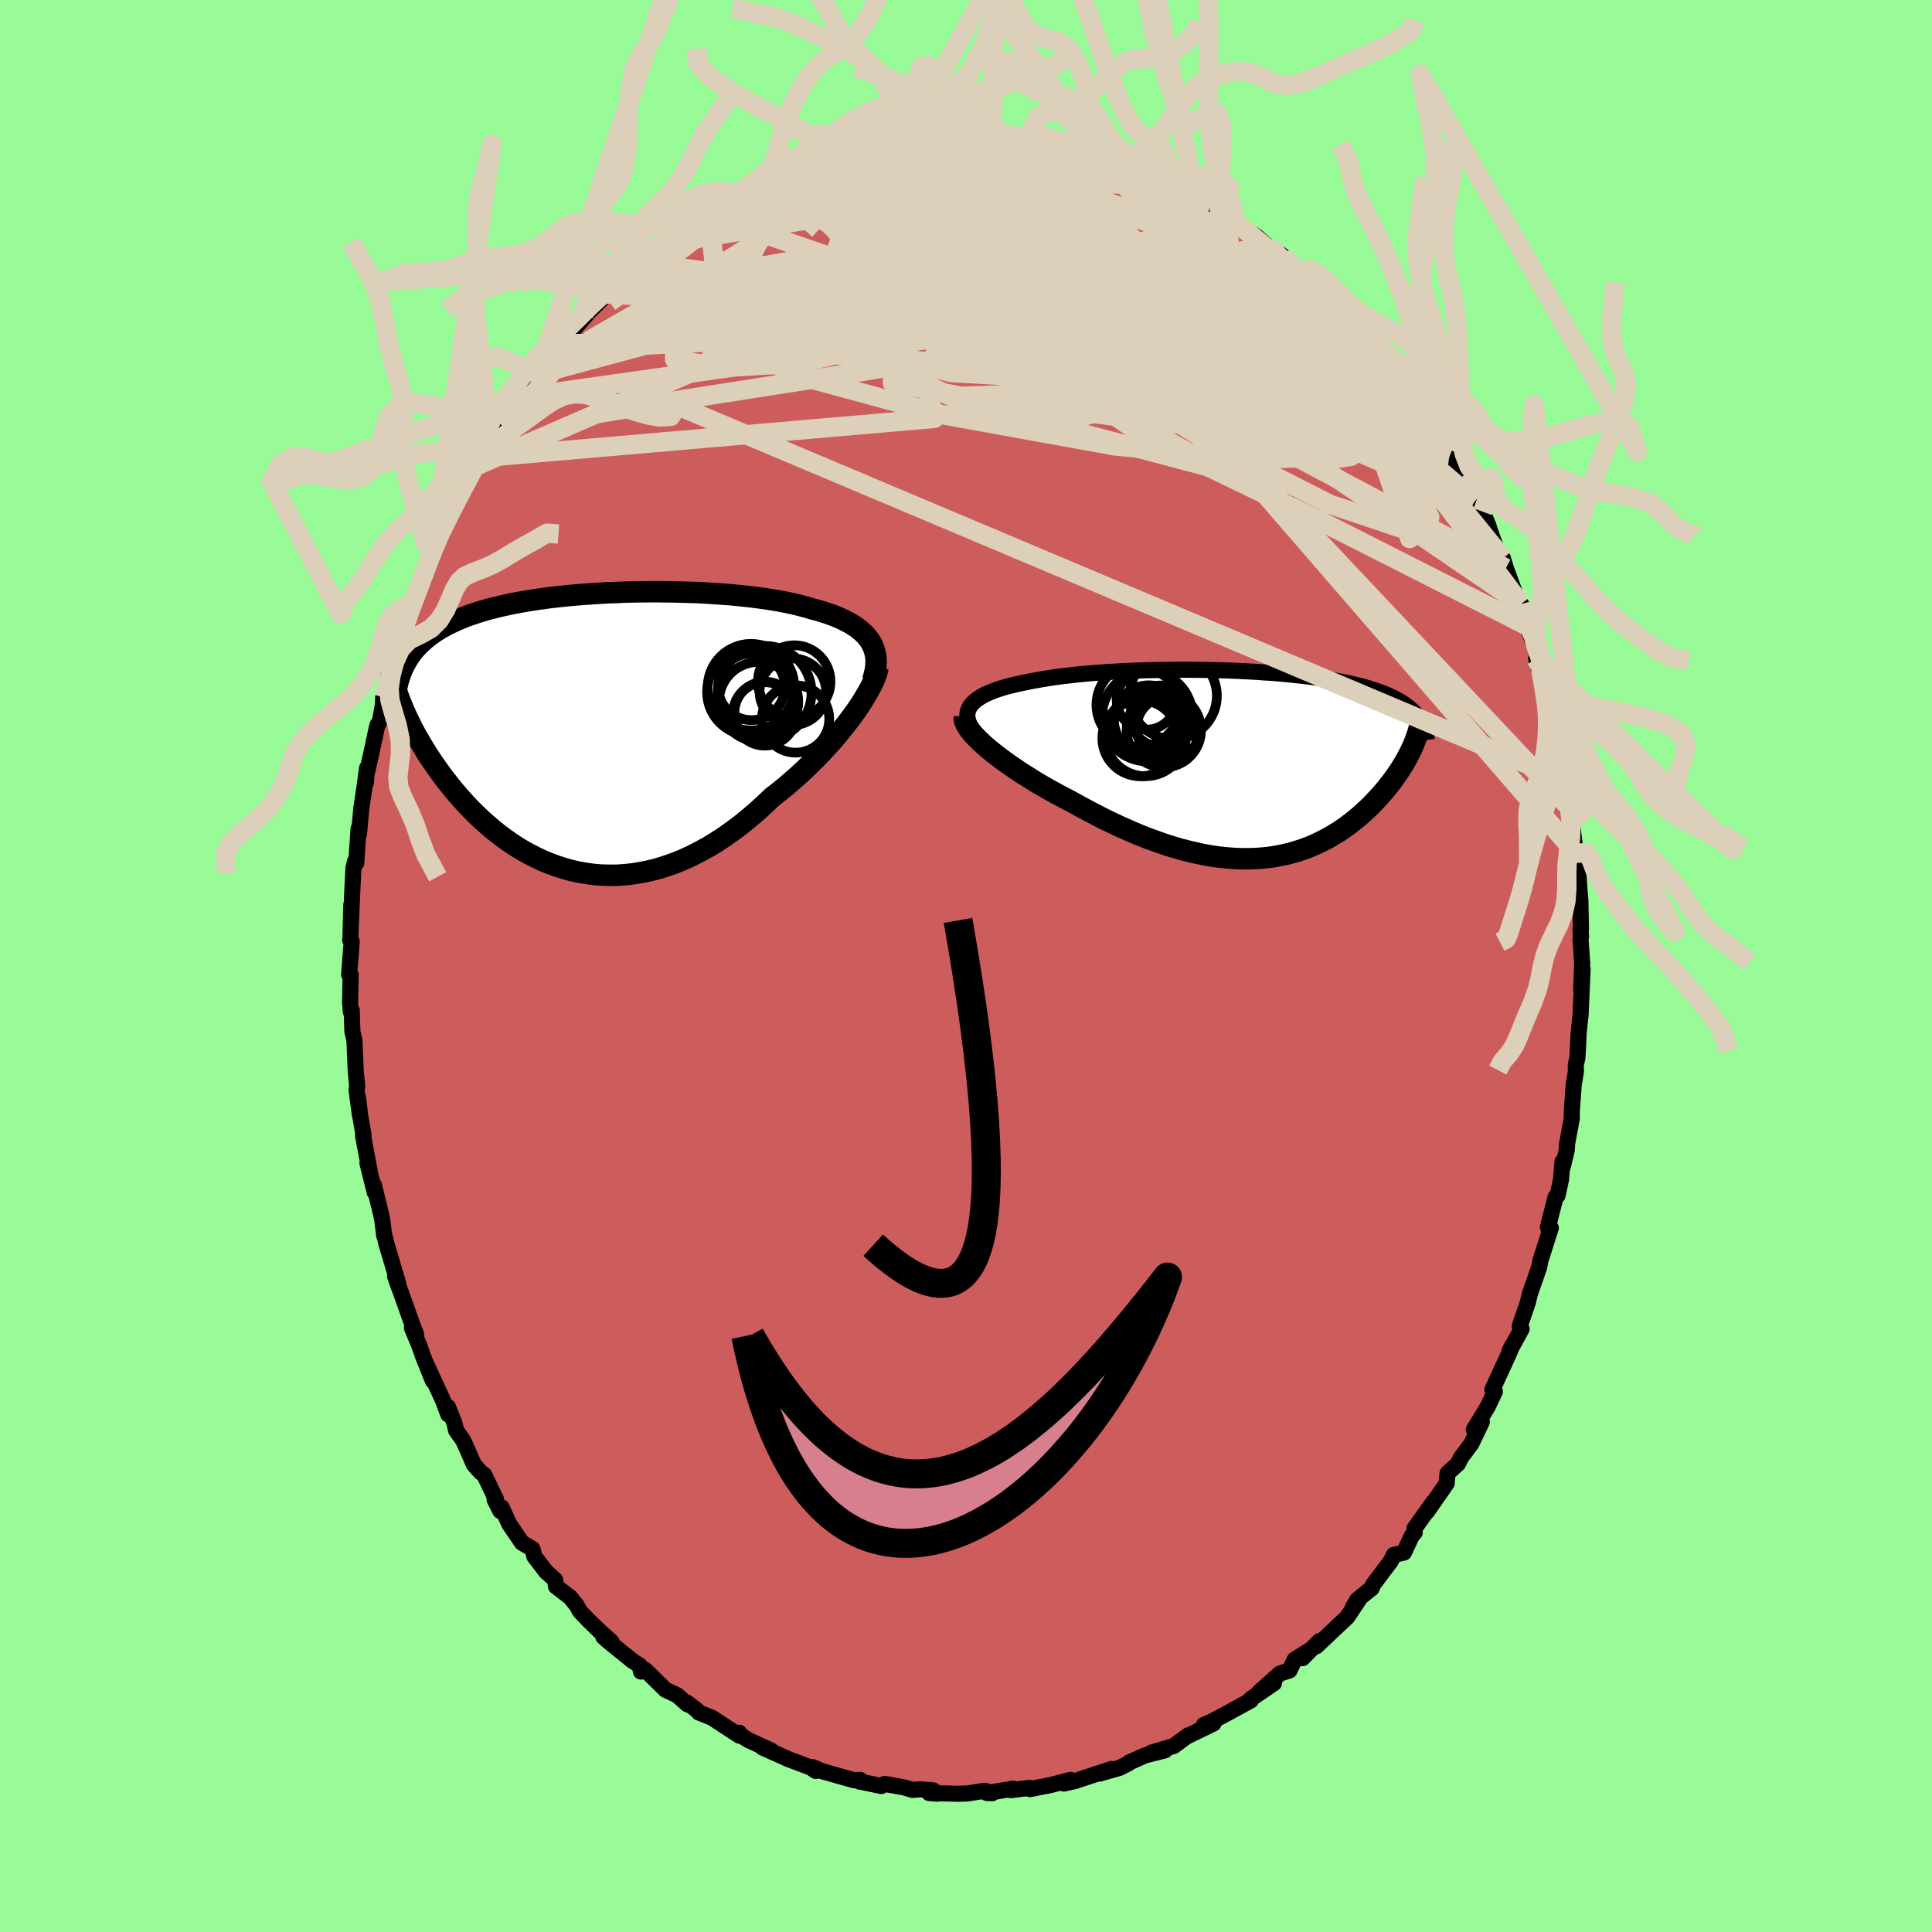 <svg viewBox="-100 -100 200 200" xmlns="http://www.w3.org/2000/svg" width="500" height="500" id="face-svg">
    <defs>
      <clipPath id="leftEyeClipPath">
        <polyline points="29.05,-9.26 28.84,-9.57 28.6,-9.87 28.33,-10.16 28.03,-10.43 27.7,-10.7 27.34,-10.95 26.95,-11.19 26.54,-11.41 26.1,-11.63 25.64,-11.84 25.15,-12.03 24.64,-12.22 24.1,-12.39 23.55,-12.56 22.97,-12.71 22.37,-12.89 21.73,-13.06 21.07,-13.22 20.38,-13.37 19.65,-13.51 18.9,-13.64 18.13,-13.76 17.33,-13.87 16.51,-13.97 15.67,-14.06 14.81,-14.15 13.93,-14.22 13.04,-14.28 12.14,-14.34 11.23,-14.39 10.3,-14.42 9.38,-14.45 8.44,-14.47 7.51,-14.48 6.57,-14.49 5.63,-14.48 4.7,-14.47 3.77,-14.45 2.85,-14.41 1.93,-14.38 1.03,-14.33 0.13,-14.27 -0.75,-14.21 -1.62,-14.14 -2.47,-14.06 -3.31,-13.97 -4.13,-13.88 -4.93,-13.77 -5.71,-13.66 -6.47,-13.54 -7.21,-13.41 -7.93,-13.28 -8.63,-13.13 -9.31,-12.98 -9.96,-12.82 -10.59,-12.66 -11.2,-12.48 -11.78,-12.3 -12.34,-12.11 -12.88,-11.92 -13.4,-11.71 -13.89,-11.5 -14.36,-11.28 -14.81,-11.06 -15.24,-10.83 -15.65,-10.59 -16.05,-10.34 -16.42,-10.08 -16.77,-9.82 -17.11,-9.55 -17.42,-9.27 -17.72,-8.98 -18,-8.69 -18.26,-8.39 -18.51,-8.07 -18.73,-7.75 -18.94,-7.43 -19.13,-7.09 -19.31,-6.75 -19.84,-3.6 -19.67,-3.14 -19.48,-2.67 -19.28,-2.19 -19.06,-1.71 -18.83,-1.22 -18.59,-0.73 -18.34,-0.23 -18.07,0.28 -17.78,0.78 -17.48,1.3 -17.17,1.81 -16.85,2.33 -16.51,2.85 -16.15,3.37 -15.78,3.9 -15.4,4.43 -15,4.96 -14.58,5.49 -14.15,6.03 -13.7,6.56 -13.23,7.09 -12.75,7.62 -12.24,8.14 -11.73,8.65 -11.19,9.16 -10.63,9.65 -10.06,10.14 -9.47,10.61 -8.87,11.06 -8.25,11.5 -7.61,11.92 -6.95,12.32 -6.28,12.69 -5.59,13.04 -4.89,13.37 -4.17,13.66 -3.44,13.93 -2.69,14.17 -1.93,14.38 -1.16,14.55 -0.38,14.68 0.42,14.79 1.22,14.85 2.04,14.87 2.86,14.86 3.69,14.8 4.53,14.7 5.38,14.56 6.23,14.38 7.09,14.16 7.94,13.89 8.81,13.58 9.67,13.23 10.53,12.83 11.39,12.39 12.25,11.92 13.1,11.4 13.95,10.84 14.79,10.24 15.63,9.61 16.45,8.94 17.27,8.24 18.07,7.51 18.86,6.76 19.54,6.23 20.21,5.69 20.86,5.13 21.5,4.57 22.13,3.99 22.74,3.4 23.34,2.81 23.92,2.21 24.48,1.6 25.03,1 25.55,0.39 26.04,-0.21 26.52,-0.81 26.97,-1.4 27.39,-1.98" />
      </clipPath>
      <clipPath id="rightEyeClipPath">
        <polyline points="-28.89,-5.96 -28.71,-6.19 -28.5,-6.42 -28.25,-6.63 -27.97,-6.83 -27.65,-7.03 -27.3,-7.22 -26.91,-7.39 -26.5,-7.56 -26.06,-7.72 -25.59,-7.87 -25.09,-8.02 -24.57,-8.15 -24.02,-8.28 -23.46,-8.4 -22.87,-8.52 -22.21,-8.65 -21.53,-8.77 -20.82,-8.89 -20.08,-9 -19.32,-9.1 -18.53,-9.19 -17.73,-9.28 -16.91,-9.36 -16.07,-9.43 -15.21,-9.49 -14.35,-9.55 -13.47,-9.6 -12.58,-9.64 -11.69,-9.68 -10.79,-9.71 -9.89,-9.73 -8.98,-9.75 -8.08,-9.76 -7.17,-9.77 -6.27,-9.77 -5.38,-9.76 -4.49,-9.75 -3.61,-9.73 -2.73,-9.71 -1.87,-9.68 -1.02,-9.64 -0.19,-9.6 0.64,-9.56 1.44,-9.5 2.23,-9.45 3.01,-9.39 3.76,-9.32 4.5,-9.25 5.21,-9.17 5.91,-9.09 6.59,-9.01 7.24,-8.92 7.88,-8.82 8.49,-8.72 9.08,-8.62 9.65,-8.51 10.2,-8.4 10.72,-8.28 11.23,-8.16 11.71,-8.04 12.18,-7.91 12.62,-7.77 13.05,-7.63 13.45,-7.49 13.84,-7.35 14.21,-7.2 14.56,-7.04 14.9,-6.88 15.21,-6.72 15.52,-6.55 15.8,-6.38 16.07,-6.2 16.32,-6.02 16.56,-5.83 16.78,-5.64 16.98,-5.45 17.18,-5.25 17.35,-5.04 17.51,-4.83 16.97,-1.88 16.82,-1.55 16.66,-1.22 16.49,-0.89 16.31,-0.55 16.12,-0.21 15.91,0.14 15.7,0.48 15.47,0.83 15.23,1.18 14.98,1.53 14.72,1.88 14.44,2.23 14.16,2.59 13.86,2.94 13.55,3.29 13.23,3.64 12.9,3.99 12.55,4.35 12.18,4.7 11.81,5.04 11.42,5.39 11.01,5.73 10.59,6.06 10.16,6.39 9.71,6.71 9.25,7.02 8.77,7.31 8.28,7.6 7.77,7.87 7.25,8.13 6.71,8.38 6.16,8.61 5.59,8.82 5.01,9.01 4.41,9.19 3.8,9.34 3.17,9.47 2.53,9.59 1.87,9.68 1.2,9.74 0.51,9.78 -0.19,9.8 -0.91,9.79 -1.64,9.76 -2.38,9.7 -3.14,9.62 -3.91,9.51 -4.69,9.37 -5.49,9.2 -6.3,9.01 -7.12,8.8 -7.94,8.56 -8.78,8.29 -9.63,7.99 -10.49,7.68 -11.35,7.34 -12.22,6.97 -13.09,6.59 -13.97,6.18 -14.85,5.76 -15.73,5.31 -16.61,4.85 -17.49,4.38 -18.37,3.89 -19.06,3.53 -19.76,3.16 -20.44,2.79 -21.11,2.41 -21.77,2.03 -22.41,1.64 -23.04,1.24 -23.66,0.85 -24.25,0.45 -24.82,0.06 -25.38,-0.34 -25.9,-0.73 -26.41,-1.12 -26.88,-1.5 -27.32,-1.88" />
      </clipPath>
      <filter id="fuzzy">
        <feTurbulence id="turbulence" baseFrequency="0.05" numOctaves="3" type="noise" result="noise" />
        <feDisplacementMap in="SourceGraphic" in2="noise" scale="2" />
      </filter>
      <linearGradient id="rainbowGradient" x1="0%" y1="0%" x2="100%" y2="0%">
        <stop offset="0%" style="stop-color: [object Object]; stop-opacity: 1" />
        <stop offset="50%" style="stop-color: [object Object]; stop-opacity: 1" />
        <stop offset="100%" style="stop-color: [object Object]; stop-opacity: 1" />
      </linearGradient>
    </defs>
    <rect x="-100" y="-100" width="100%" height="100%" fill="rgb(152, 251, 152)" />
    <polyline id="faceContour" points="63.79,-0.31 63.68,2.51 63.83,0.32 63.7,3.23 63.62,5.1 63.41,7.03 63.38,7.92 63.29,9.54 63.12,10.25 63.14,10.91 62.91,12.31 62.71,15.06 62.71,15.8 62.23,18.38 62.18,19.13 61.79,20.74 61.75,20.25 61.6,22.08 61.24,23.76 61.04,23.91 60.24,27.03 60.42,27.5 60.54,27.12 59.46,30.51 59.33,31.2 58.38,33.92 58.16,34.82 57.86,35.72 57.32,37.28 57.52,37.57 56.64,39.17 56.27,39.86 56.57,39.24 56.12,40.32 54.49,43.85 54.75,44.05 54.01,45.62 52.57,48 53.4,47.19 52.31,49.46 51.24,50.89 50.93,51.53 49.85,52.5 49.77,53.37 49.76,53.56 47.73,56.48 48.38,55.49 46.42,58.24 46.45,58.65 46.13,59.02 45.34,60.72 44.29,60.96 43.98,61.6 42.16,64.02 41.99,64.42 40.5,65.62 40.05,66.39 40.72,65.53 39.45,67.43 39.05,67.79 36.27,70.42 36.58,69.89 34.84,71.65 35.71,70.75 34.03,71.8 33.49,72.92 32.49,73.25 30.34,75.17 31.88,74.24 29.59,75.8 29.33,76.04 29.48,76.03 26.89,77.44 25.39,78.24 24.62,78.56 25.62,78.42 22.81,79.78 23,79.64 21.5,80.75 19.23,81.42 20.61,81.19 18.54,81.72 16.91,82.44 16.77,82.57 15.87,83.02 13.8,83.61 15.08,83.12 11.77,84.21 11.35,84.36 10.14,84.63 10.83,84.25 8.75,84.79 6.62,85.21 6.58,85.08 4.64,85.32 4.89,85.16 4.21,85.27 2.16,85.61 2.72,85.63 1.94,85.38 0.14,85.66 -0.79,85.69 -3.81,85.62 -2.94,85.68 -3.39,85.34 -4.74,85.23 -5.54,85.29 -6.37,85.04 -8.42,84.67 -8.77,84.89 -10.77,84.47 -11,84.44 -10.97,84.25 -11.59,84.29 -14.95,83.34 -15.84,82.94 -15.55,83.33 -16.07,82.98 -16.96,82.64 -18.35,82.12 -21.09,80.89 -20.16,81.22 -22.49,80.15 -23.7,79.41 -23.48,79.37 -23.45,79.68 -24.5,79 -26.28,77.83 -27.65,77.28 -27.83,77.06 -28.95,76.21 -28.84,76.43 -29.9,75.49 -31.12,74.92 -33.22,72.85 -33.65,73.04 -33.76,72.43 -34.54,71.92 -36.95,69.97 -37.55,69.44 -36.7,69.95 -37.98,68.8 -39.03,67.78 -39.97,66.8 -40.29,66.2 -40.98,65.35 -42.44,64.23 -42.53,63.55 -43.47,62.71 -44.69,61.11 -44.88,60.35 -45.97,59.7 -47.27,57.79 -48.08,56.04 -48.21,56.41 -48.8,55.24 -48.66,55.2 -49.87,52.68 -50.28,52.37 -50.94,51.62 -51.62,50.07 -52.05,49.11 -52.78,48.09 -52.97,47.29 -53.62,45.66 -53.6,46.42 -54.15,44.95 -55.86,41.24 -55.19,42.94 -56.21,40.4 -56.59,39.31 -57.36,37.46 -56.92,38.15 -57.35,37.02 -59.1,32.11 -58.75,33.14 -58.79,32.81 -59.99,28.79 -60.26,27.64 -60.23,27.91 -60.45,26.12 -60.85,24.48 -61.29,22.68 -61.21,23.43 -61.96,20.41 -61.72,21.3 -62.42,17.54 -62.36,17.55 -62.71,15.51 -62.94,13.63 -62.74,15.45 -63.09,12.83 -63.02,12.5 -63.18,10.77 -63.31,7.69 -63.52,6.79 -63.59,4.6 -63.68,4.75 -63.76,3.8 -63.7,0.91 -63.86,0.88 -63.59,-2.52 -63.75,-2.69 -63.73,-2.75 -63.63,-6.36 -63.69,-4.06 -63.52,-7.98 -63.41,-10.14 -63.24,-10.86 -63.12,-10.66 -62.88,-14.21 -62.84,-13.65 -62.59,-16.38 -62.25,-18.63 -62,-20.5 -62.12,-18.98 -62.08,-19.71 -61.64,-21.68 -60.94,-24.91 -60.67,-25.35 -60.36,-27.04 -60.33,-27.82 -60.31,-27.79 -59.59,-29.97 -59.15,-31.48 -58.85,-33.09 -58.27,-34.9 -58.03,-35.79 -57.99,-35.67 -57.23,-37.56 -56.49,-39.43 -55.93,-41.3 -55.28,-42.72 -55.05,-43.25 -55.47,-42.55 -55.12,-43.42 -54.48,-44.74 -53.73,-46.57 -52.99,-47.77 -52.02,-49.28 -51.19,-51.09 -50.33,-52.61 -51.02,-51.63 -50.06,-53.05 -49.56,-53.83 -48.08,-55.97 -48.43,-55.58 -48.04,-56.55 -46.46,-59.11 -46.55,-58.81 -44.31,-61.27 -44.77,-61.04 -42.65,-63.71 -41.96,-64.12 -42.72,-63.82 -41.67,-64.39 -40.58,-65.92 -39.04,-67.7 -39.6,-67.26 -38.78,-67.96 -37.17,-69.57 -36.46,-70.73 -36.33,-70.43 -34.75,-71.29 -33.49,-72.82 -32.93,-73.15 -33.34,-73.29 -31.05,-74.78 -30.2,-75.67 -30.68,-75.18 -28.28,-76.49 -28.18,-76.83 -26.57,-77.72 -26.71,-77.79 -25.94,-78.39 -23.38,-79.72 -24.51,-79.36 -23.27,-79.97 -21.25,-80.46 -21.04,-80.64 -19.05,-81.83 -19.79,-81.19 -17.99,-82.24 -16.49,-82.6 -14.87,-83.25 -14.89,-83.17 -13.7,-83.47 -12.12,-83.97 -11.66,-84.35 -11.25,-84.5 -10.32,-84.47 -8,-85.11 -8.14,-84.77 -5.96,-85.47 -5.91,-85.29 -5.56,-85.48 -3.06,-85.66 -3.91,-85.34 -3.32,-85.58 -1.28,-85.81 -0.86,-85.57 1.02,-85.71 2.84,-85.75 4.18,-85.63 2.63,-85.47 5.13,-85.36 6.17,-85.36 7.64,-85.11 7.84,-85.06 8.87,-85 10.72,-84.38 12.61,-84.18 11.98,-84.32 13.61,-83.72 14.44,-83.53 14.35,-83.39 15.11,-83.17 17.38,-82.38 18.04,-82.19 19.87,-81.39 20.5,-81.36 20.12,-81.24 21.47,-80.68 21.46,-80.72 23.91,-79.53 23.69,-79.52 25.26,-78.84 26.27,-77.75 27.93,-76.99 27.08,-77.59 27.93,-76.94 29,-76.23 30.12,-75.49 31.66,-74.09 32.53,-73.7 33.36,-73.06 35.22,-71.3 34.08,-71.88 35.59,-70.94 35.93,-70.51 37.12,-70.06 38.33,-68.58 39.41,-67.67 40.92,-65.34 40.29,-66.3 41.63,-65.33 41.62,-64.75 43.87,-62.35 44.05,-62.08 43.78,-61.99 45.11,-60.63 46.18,-58.75 46.59,-58.49 47.27,-57.89 49.05,-54.56 48.64,-55.82 48.48,-55.53 49.66,-53.5 50.01,-52.64 51.37,-50.69 51.65,-49.76 52.72,-48.16 52.56,-47.98 53.48,-47.03 54.09,-45.57 54.16,-45.3 55.22,-42.31 55.26,-41.86 55.58,-42.2 55.89,-41.18 57.17,-37.68 57.46,-37.48 57.54,-36.9 57.93,-35.29 58.7,-34.02 58.35,-34.44 59.55,-31.53 59.02,-31.78 60.43,-27.02 60.66,-26.04 60.28,-26.75 60.9,-25.73 61.3,-23.03 61.48,-23.03 62.08,-19.21 62.02,-19.64 62.17,-18.49 62.26,-18.29 62.48,-16.4 62.64,-15.47 63.13,-11.67 63.05,-12.29 63.29,-10.39 63.39,-9.62 63.52,-7.68 63.6,-6.84 63.66,-3.77 63.6,-3.73 63.67,-3.07 63.61,-2.84 63.79,-0.31 63.68,2.51" fill="rgb(205, 92, 92)" stroke="black" stroke-width="1.667" stroke-linejoin="round" filter="url(#fuzzy)" />
    <g transform="translate(29.3 -20.9)">
      <polyline id="rightCountour" points="-28.89,-5.96 -28.71,-6.19 -28.5,-6.42 -28.25,-6.63 -27.97,-6.83 -27.65,-7.03 -27.3,-7.22 -26.91,-7.39 -26.5,-7.56 -26.06,-7.72 -25.59,-7.87 -25.09,-8.02 -24.57,-8.15 -24.02,-8.28 -23.46,-8.4 -22.87,-8.52 -22.21,-8.65 -21.53,-8.77 -20.82,-8.89 -20.08,-9 -19.32,-9.1 -18.53,-9.19 -17.73,-9.28 -16.91,-9.36 -16.07,-9.43 -15.21,-9.49 -14.35,-9.55 -13.47,-9.6 -12.58,-9.64 -11.69,-9.68 -10.79,-9.71 -9.89,-9.73 -8.98,-9.75 -8.08,-9.76 -7.17,-9.77 -6.27,-9.77 -5.38,-9.76 -4.49,-9.75 -3.61,-9.73 -2.73,-9.71 -1.87,-9.68 -1.02,-9.64 -0.19,-9.6 0.64,-9.56 1.44,-9.5 2.23,-9.45 3.01,-9.39 3.76,-9.32 4.5,-9.25 5.21,-9.17 5.91,-9.09 6.59,-9.01 7.24,-8.92 7.88,-8.82 8.49,-8.72 9.08,-8.62 9.65,-8.51 10.2,-8.4 10.72,-8.28 11.23,-8.16 11.71,-8.04 12.18,-7.91 12.62,-7.77 13.05,-7.63 13.45,-7.49 13.84,-7.35 14.21,-7.2 14.56,-7.04 14.9,-6.88 15.21,-6.72 15.52,-6.55 15.8,-6.38 16.07,-6.2 16.32,-6.02 16.56,-5.83 16.78,-5.64 16.98,-5.45 17.18,-5.25 17.35,-5.04 17.51,-4.83 16.97,-1.88 16.82,-1.55 16.66,-1.22 16.49,-0.89 16.31,-0.55 16.12,-0.21 15.91,0.14 15.7,0.48 15.47,0.83 15.23,1.18 14.98,1.53 14.72,1.88 14.44,2.23 14.16,2.59 13.86,2.94 13.55,3.29 13.23,3.64 12.9,3.99 12.55,4.35 12.18,4.7 11.81,5.04 11.42,5.39 11.01,5.73 10.59,6.06 10.16,6.39 9.71,6.71 9.25,7.02 8.77,7.31 8.28,7.6 7.77,7.87 7.25,8.13 6.71,8.38 6.16,8.61 5.59,8.82 5.01,9.01 4.41,9.19 3.8,9.34 3.17,9.47 2.53,9.59 1.87,9.68 1.2,9.74 0.51,9.78 -0.19,9.8 -0.91,9.79 -1.64,9.76 -2.38,9.7 -3.14,9.62 -3.91,9.51 -4.69,9.37 -5.49,9.2 -6.3,9.01 -7.12,8.8 -7.94,8.56 -8.78,8.29 -9.63,7.99 -10.49,7.68 -11.35,7.34 -12.22,6.97 -13.09,6.59 -13.97,6.18 -14.85,5.76 -15.73,5.31 -16.61,4.85 -17.49,4.38 -18.37,3.89 -19.06,3.53 -19.76,3.16 -20.44,2.79 -21.11,2.41 -21.77,2.03 -22.41,1.64 -23.04,1.24 -23.66,0.85 -24.25,0.45 -24.82,0.06 -25.38,-0.34 -25.9,-0.73 -26.41,-1.12 -26.88,-1.5 -27.32,-1.88" fill="white" stroke="white" stroke-width="0" stroke-linejoin="round" filter="url(#fuzzy)" />
    </g>
    <g transform="translate(-38.9 -24.26)">
      <polyline id="leftCountour" points="29.05,-9.26 28.84,-9.57 28.6,-9.87 28.33,-10.16 28.03,-10.43 27.7,-10.7 27.34,-10.95 26.95,-11.19 26.54,-11.41 26.1,-11.63 25.64,-11.84 25.15,-12.03 24.64,-12.22 24.1,-12.39 23.55,-12.56 22.97,-12.71 22.37,-12.89 21.73,-13.06 21.07,-13.22 20.38,-13.37 19.65,-13.51 18.9,-13.64 18.13,-13.76 17.33,-13.87 16.51,-13.97 15.67,-14.06 14.81,-14.15 13.93,-14.22 13.04,-14.28 12.14,-14.34 11.23,-14.39 10.3,-14.42 9.38,-14.45 8.44,-14.47 7.51,-14.48 6.57,-14.49 5.63,-14.48 4.7,-14.47 3.77,-14.45 2.85,-14.41 1.93,-14.38 1.03,-14.33 0.13,-14.27 -0.75,-14.21 -1.62,-14.14 -2.47,-14.06 -3.31,-13.97 -4.13,-13.88 -4.93,-13.77 -5.71,-13.66 -6.47,-13.54 -7.21,-13.41 -7.93,-13.28 -8.63,-13.13 -9.31,-12.98 -9.96,-12.82 -10.59,-12.66 -11.2,-12.48 -11.78,-12.3 -12.34,-12.11 -12.88,-11.92 -13.4,-11.71 -13.89,-11.5 -14.36,-11.28 -14.81,-11.06 -15.24,-10.83 -15.65,-10.59 -16.05,-10.34 -16.42,-10.08 -16.77,-9.82 -17.11,-9.55 -17.42,-9.27 -17.72,-8.98 -18,-8.69 -18.26,-8.39 -18.51,-8.07 -18.73,-7.75 -18.94,-7.43 -19.13,-7.09 -19.31,-6.75 -19.84,-3.6 -19.67,-3.14 -19.48,-2.67 -19.28,-2.19 -19.06,-1.71 -18.83,-1.22 -18.59,-0.73 -18.34,-0.23 -18.07,0.28 -17.78,0.78 -17.48,1.3 -17.17,1.81 -16.85,2.33 -16.51,2.85 -16.15,3.37 -15.78,3.9 -15.4,4.43 -15,4.96 -14.58,5.49 -14.15,6.03 -13.7,6.56 -13.23,7.09 -12.75,7.62 -12.24,8.14 -11.73,8.65 -11.19,9.16 -10.63,9.65 -10.06,10.14 -9.47,10.61 -8.87,11.06 -8.25,11.5 -7.61,11.92 -6.95,12.32 -6.28,12.69 -5.59,13.04 -4.89,13.37 -4.17,13.66 -3.44,13.93 -2.69,14.17 -1.93,14.38 -1.16,14.55 -0.38,14.68 0.42,14.79 1.22,14.85 2.04,14.87 2.86,14.86 3.69,14.8 4.53,14.7 5.38,14.56 6.23,14.38 7.09,14.16 7.94,13.89 8.81,13.58 9.67,13.23 10.53,12.83 11.39,12.39 12.25,11.92 13.1,11.4 13.95,10.84 14.79,10.24 15.63,9.61 16.45,8.94 17.27,8.24 18.07,7.51 18.86,6.76 19.54,6.23 20.21,5.69 20.86,5.13 21.5,4.57 22.13,3.99 22.74,3.4 23.34,2.81 23.92,2.21 24.48,1.6 25.03,1 25.55,0.39 26.04,-0.21 26.52,-0.81 26.97,-1.4 27.39,-1.98" fill="white" stroke="white" stroke-width="0" stroke-linejoin="round" filter="url(#fuzzy)" />
    </g>
    <g transform="translate(29.3 -20.9)">
      <polyline id="rightUpper" points="-28.14,-3 -28.44,-3.35 -28.69,-3.69 -28.88,-4.01 -29.02,-4.32 -29.11,-4.63 -29.16,-4.91 -29.16,-5.19 -29.11,-5.46 -29.02,-5.71 -28.89,-5.96 -28.71,-6.19 -28.5,-6.42 -28.25,-6.63 -27.97,-6.83 -27.65,-7.03 -27.3,-7.22 -26.91,-7.39 -26.5,-7.56 -26.06,-7.72 -25.59,-7.87 -25.09,-8.02 -24.57,-8.15 -24.02,-8.28 -23.46,-8.4 -22.87,-8.52 -22.21,-8.65 -21.53,-8.77 -20.82,-8.89 -20.08,-9 -19.32,-9.1 -18.53,-9.19 -17.73,-9.28 -16.91,-9.36 -16.07,-9.43 -15.21,-9.49 -14.35,-9.55 -13.47,-9.6 -12.58,-9.64 -11.69,-9.68 -10.79,-9.71 -9.89,-9.73 -8.98,-9.75 -8.08,-9.76 -7.17,-9.77 -6.27,-9.77 -5.38,-9.76 -4.49,-9.75 -3.61,-9.73 -2.73,-9.71 -1.87,-9.68 -1.02,-9.64 -0.19,-9.6 0.64,-9.56 1.44,-9.5 2.23,-9.45 3.01,-9.39 3.76,-9.32 4.5,-9.25 5.21,-9.17 5.91,-9.09 6.59,-9.01 7.24,-8.92 7.88,-8.82 8.49,-8.72 9.08,-8.62 9.65,-8.51 10.2,-8.4 10.72,-8.28 11.23,-8.16 11.71,-8.04 12.18,-7.91 12.62,-7.77 13.05,-7.63 13.45,-7.49 13.84,-7.35 14.21,-7.2 14.56,-7.04 14.9,-6.88 15.21,-6.72 15.52,-6.55 15.8,-6.38 16.07,-6.2 16.32,-6.02 16.56,-5.83 16.78,-5.64 16.98,-5.45 17.18,-5.25 17.35,-5.04 17.51,-4.83 17.66,-4.62 17.79,-4.4 17.91,-4.18 18.02,-3.95 18.11,-3.72 18.2,-3.48 18.27,-3.24 18.32,-3 18.37,-2.75 18.4,-2.5" fill="none" stroke="black" stroke-width="1.667" stroke-linejoin="round" filter="url(#fuzzy)" />
      <polyline id="rightLower" points="-29.47,-4.93 -29.48,-4.71 -29.44,-4.47 -29.33,-4.2 -29.18,-3.91 -28.98,-3.61 -28.73,-3.29 -28.44,-2.96 -28.1,-2.61 -27.73,-2.25 -27.32,-1.88 -26.88,-1.5 -26.41,-1.12 -25.9,-0.73 -25.38,-0.34 -24.82,0.06 -24.25,0.45 -23.66,0.85 -23.04,1.24 -22.41,1.64 -21.77,2.03 -21.11,2.41 -20.44,2.79 -19.76,3.16 -19.06,3.53 -18.37,3.89 -17.49,4.38 -16.61,4.85 -15.73,5.31 -14.85,5.76 -13.97,6.18 -13.09,6.59 -12.22,6.97 -11.35,7.34 -10.49,7.68 -9.63,7.99 -8.78,8.29 -7.94,8.56 -7.12,8.8 -6.3,9.01 -5.49,9.2 -4.69,9.37 -3.91,9.51 -3.14,9.62 -2.38,9.7 -1.64,9.76 -0.91,9.79 -0.19,9.8 0.51,9.78 1.2,9.74 1.87,9.68 2.53,9.59 3.17,9.47 3.8,9.34 4.41,9.19 5.01,9.01 5.59,8.82 6.16,8.61 6.71,8.38 7.25,8.13 7.77,7.87 8.28,7.6 8.77,7.31 9.25,7.02 9.71,6.71 10.16,6.39 10.59,6.06 11.01,5.73 11.42,5.39 11.81,5.04 12.18,4.7 12.55,4.35 12.9,3.99 13.23,3.64 13.55,3.29 13.86,2.94 14.16,2.59 14.44,2.23 14.72,1.88 14.98,1.53 15.23,1.18 15.47,0.83 15.7,0.48 15.91,0.14 16.12,-0.21 16.31,-0.55 16.49,-0.89 16.66,-1.22 16.82,-1.55 16.97,-1.88 17.1,-2.2 17.23,-2.52 17.34,-2.83 17.45,-3.14 17.54,-3.45 17.62,-3.74 17.7,-4.04 17.76,-4.33 17.81,-4.61 17.86,-4.89" fill="none" stroke="black" stroke-width="2.222" stroke-linejoin="round" filter="url(#fuzzy)" />
      <circle r="3.092" cx="-10.613" cy="-6.656" stroke="black" fill="none" stroke-width="1.0" filter="url(#fuzzy)" clip-path="url(#rightEyeClipPath)" /><circle r="4.514" cx="-7.843" cy="-7.071" stroke="black" fill="none" stroke-width="1.0" filter="url(#fuzzy)" clip-path="url(#rightEyeClipPath)" /><circle r="4.186" cx="-10.728" cy="-2.931" stroke="black" fill="none" stroke-width="1.0" filter="url(#fuzzy)" clip-path="url(#rightEyeClipPath)" /><circle r="3.28" cx="-8.358" cy="-3.731" stroke="black" fill="none" stroke-width="1.0" filter="url(#fuzzy)" clip-path="url(#rightEyeClipPath)" /><circle r="4.676" cx="-10.533" cy="-4.956" stroke="black" fill="none" stroke-width="1.0" filter="url(#fuzzy)" clip-path="url(#rightEyeClipPath)" /><circle r="3.854" cx="-8.823" cy="-3.516" stroke="black" fill="none" stroke-width="1.0" filter="url(#fuzzy)" clip-path="url(#rightEyeClipPath)" /><circle r="3.938" cx="-11.248" cy="-2.676" stroke="black" fill="none" stroke-width="1.0" filter="url(#fuzzy)" clip-path="url(#rightEyeClipPath)" /><circle r="3.168" cx="-9.128" cy="-4.971" stroke="black" fill="none" stroke-width="1.0" filter="url(#fuzzy)" clip-path="url(#rightEyeClipPath)" /><circle r="4.344" cx="-11.453" cy="-6.131" stroke="black" fill="none" stroke-width="1.0" filter="url(#fuzzy)" clip-path="url(#rightEyeClipPath)" /><circle r="3.596" cx="-10.388" cy="-4.566" stroke="black" fill="none" stroke-width="1.0" filter="url(#fuzzy)" clip-path="url(#rightEyeClipPath)" />
      </g>
    <g transform="translate(-38.9 -24.26)">
      <polyline id="leftUpper" points="29.24,-5.31 29.38,-5.77 29.49,-6.22 29.56,-6.66 29.59,-7.08 29.59,-7.48 29.55,-7.86 29.47,-8.23 29.36,-8.59 29.22,-8.93 29.05,-9.26 28.84,-9.57 28.6,-9.87 28.33,-10.16 28.03,-10.43 27.7,-10.7 27.34,-10.95 26.95,-11.19 26.54,-11.41 26.1,-11.63 25.64,-11.84 25.15,-12.03 24.64,-12.22 24.1,-12.39 23.55,-12.56 22.97,-12.71 22.37,-12.89 21.73,-13.06 21.07,-13.22 20.38,-13.37 19.65,-13.51 18.9,-13.64 18.13,-13.76 17.33,-13.87 16.51,-13.97 15.67,-14.06 14.81,-14.15 13.93,-14.22 13.04,-14.28 12.14,-14.34 11.23,-14.39 10.3,-14.42 9.38,-14.45 8.44,-14.47 7.51,-14.48 6.57,-14.49 5.63,-14.48 4.7,-14.47 3.77,-14.45 2.85,-14.41 1.93,-14.38 1.03,-14.33 0.13,-14.27 -0.75,-14.21 -1.62,-14.14 -2.47,-14.06 -3.31,-13.97 -4.13,-13.88 -4.93,-13.77 -5.71,-13.66 -6.47,-13.54 -7.21,-13.41 -7.93,-13.28 -8.63,-13.13 -9.31,-12.98 -9.96,-12.82 -10.59,-12.66 -11.2,-12.48 -11.78,-12.3 -12.34,-12.11 -12.88,-11.92 -13.4,-11.71 -13.89,-11.5 -14.36,-11.28 -14.81,-11.06 -15.24,-10.83 -15.65,-10.59 -16.05,-10.34 -16.42,-10.08 -16.77,-9.82 -17.11,-9.55 -17.42,-9.27 -17.72,-8.98 -18,-8.69 -18.26,-8.39 -18.51,-8.07 -18.73,-7.75 -18.94,-7.43 -19.13,-7.09 -19.31,-6.75 -19.47,-6.4 -19.61,-6.04 -19.74,-5.67 -19.86,-5.3 -19.95,-4.92 -20.04,-4.53 -20.11,-4.13 -20.16,-3.73 -20.21,-3.32 -20.24,-2.91" fill="none" stroke="black" stroke-width="2.222" stroke-linejoin="round" filter="url(#fuzzy)" />
      <polyline id="leftLower" points="29.79,-6.64 29.73,-6.32 29.62,-5.96 29.47,-5.56 29.28,-5.12 29.05,-4.66 28.78,-4.16 28.48,-3.65 28.15,-3.11 27.79,-2.55 27.39,-1.98 26.97,-1.4 26.52,-0.81 26.04,-0.21 25.55,0.39 25.03,1 24.48,1.6 23.92,2.21 23.34,2.81 22.74,3.4 22.13,3.99 21.5,4.57 20.86,5.13 20.21,5.69 19.54,6.23 18.86,6.76 18.07,7.51 17.27,8.24 16.45,8.94 15.63,9.61 14.79,10.24 13.95,10.84 13.1,11.4 12.25,11.92 11.39,12.39 10.53,12.83 9.67,13.23 8.81,13.58 7.94,13.89 7.09,14.16 6.23,14.38 5.38,14.56 4.53,14.7 3.69,14.8 2.86,14.86 2.04,14.87 1.22,14.85 0.42,14.79 -0.38,14.68 -1.16,14.55 -1.93,14.38 -2.69,14.17 -3.44,13.93 -4.17,13.66 -4.89,13.37 -5.59,13.04 -6.28,12.69 -6.95,12.32 -7.61,11.92 -8.25,11.5 -8.87,11.06 -9.47,10.61 -10.06,10.14 -10.63,9.65 -11.19,9.16 -11.73,8.65 -12.24,8.14 -12.75,7.62 -13.23,7.09 -13.7,6.56 -14.15,6.03 -14.58,5.49 -15,4.96 -15.4,4.43 -15.78,3.9 -16.15,3.37 -16.51,2.85 -16.85,2.33 -17.17,1.81 -17.48,1.3 -17.78,0.78 -18.07,0.28 -18.34,-0.23 -18.59,-0.73 -18.83,-1.22 -19.06,-1.71 -19.28,-2.19 -19.48,-2.67 -19.67,-3.14 -19.84,-3.6 -20.01,-4.06 -20.16,-4.5 -20.29,-4.94 -20.42,-5.38 -20.53,-5.8 -20.64,-6.22 -20.73,-6.62 -20.81,-7.02 -20.88,-7.42 -20.93,-7.8" fill="none" stroke="black" stroke-width="2.222" stroke-linejoin="round" filter="url(#fuzzy)" />
      <circle r="3.456" cx="16.696" cy="-4.646" stroke="black" fill="none" stroke-width="1.0" filter="url(#fuzzy)" clip-path="url(#leftEyeClipPath)" /><circle r="3.444" cx="20.976" cy="-4.131" stroke="black" fill="none" stroke-width="1.0" filter="url(#fuzzy)" clip-path="url(#leftEyeClipPath)" /><circle r="4.496" cx="16.591" cy="-4.096" stroke="black" fill="none" stroke-width="1.0" filter="url(#fuzzy)" clip-path="url(#leftEyeClipPath)" /><circle r="4.482" cx="16.646" cy="-4.606" stroke="black" fill="none" stroke-width="1.0" filter="url(#fuzzy)" clip-path="url(#leftEyeClipPath)" /><circle r="3.192" cx="18.116" cy="-1.976" stroke="black" fill="none" stroke-width="1.0" filter="url(#fuzzy)" clip-path="url(#leftEyeClipPath)" /><circle r="3.284" cx="18.061" cy="-1.836" stroke="black" fill="none" stroke-width="1.0" filter="url(#fuzzy)" clip-path="url(#leftEyeClipPath)" /><circle r="4.846" cx="18.061" cy="-4.031" stroke="black" fill="none" stroke-width="1.0" filter="url(#fuzzy)" clip-path="url(#leftEyeClipPath)" /><circle r="3.484" cx="21.261" cy="-1.311" stroke="black" fill="none" stroke-width="1.0" filter="url(#fuzzy)" clip-path="url(#leftEyeClipPath)" /><circle r="4.106" cx="17.431" cy="-3.111" stroke="black" fill="none" stroke-width="1.0" filter="url(#fuzzy)" clip-path="url(#leftEyeClipPath)" /><circle r="3.756" cx="21.116" cy="-5.186" stroke="black" fill="none" stroke-width="1.0" filter="url(#fuzzy)" clip-path="url(#leftEyeClipPath)" />
    </g>
    <g id="hairs">
      <polyline points="6.17,-85.36 7.16,-85.16 7.82,-84.94 8.4,-84.64 8.81,-84.27 8.91,-83.85 8.65,-83.35 8.02,-82.79 7.06,-82.14 5.78,-81.38 4.19,-80.52 2.27,-79.55 -0.04,-78.47 -2.79,-77.29 -6.04,-76.02 -9.8,-74.63 -14.04,-73.11 -18.77,-71.44 -24,-69.57 -29.77,-67.56 -35.92,-65.61" fill="none" stroke="rgb(220, 208, 186)" stroke-width="2" stroke-linejoin="round" filter="url(#fuzzy)" /><polyline points="27.08,-77.59 28.03,-76.87 29.2,-75.94 30.51,-74.85 31.87,-73.66 33.2,-72.43 34.47,-71.2 35.67,-70 36.83,-68.82 37.96,-67.66 39.09,-66.5 40.21,-65.35 41.29,-64.23 42.3,-63.19 43.2,-62.25 43.97,-61.44 44.61,-60.77 45.09,-60.27 45.4,-59.97 45.48,-59.92 45.31,-60.16 44.91,-60.69 44.37,-61.44" fill="none" stroke="rgb(220, 208, 186)" stroke-width="2" stroke-linejoin="round" filter="url(#fuzzy)" /><polyline points="41.62,-64.75 42.96,-63.2 43.33,-62.44 43.31,-61.85 43.08,-61.29 42.59,-60.78 41.79,-60.36 40.62,-60.1 39.03,-60 37.02,-60.07 34.59,-60.27 31.76,-60.59 28.53,-61.01 24.88,-61.56 20.78,-62.28 16.21,-63.2 11.13,-64.33 5.54,-65.66 -0.57,-67.17 -7.24,-68.84 -14.51,-70.68 -22.34,-72.81" fill="none" stroke="rgb(220, 208, 186)" stroke-width="2" stroke-linejoin="round" filter="url(#fuzzy)" /><polyline points="-31.05,-74.78 -30.35,-75.3 -29.34,-75.7 -27.97,-76.16 -26.38,-76.64 -24.63,-77.1 -22.74,-77.55 -20.71,-77.97 -18.56,-78.36 -16.3,-78.72 -13.93,-79.06 -11.47,-79.38 -8.94,-79.68 -6.36,-79.95 -3.76,-80.22 -1.18,-80.48 1.37,-80.75 3.84,-81.01 6.22,-81.25 8.5,-81.46 10.72,-81.64 12.88,-81.76 14.98,-81.83 16.85,-81.89" fill="none" stroke="rgb(220, 208, 186)" stroke-width="2" stroke-linejoin="round" filter="url(#fuzzy)" /><polyline points="31.66,-74.09 32.33,-73.57 32.6,-72.87 32.33,-72.18 31.54,-71.55 30.31,-70.91 28.66,-70.19 26.58,-69.36 24,-68.43 20.85,-67.46 17.08,-66.48 12.66,-65.53 7.57,-64.59 1.81,-63.6 -4.67,-62.53 -11.91,-61.36 -19.93,-60.11 -28.71,-58.74 -38.25,-57.17" fill="none" stroke="rgb(220, 208, 186)" stroke-width="2" stroke-linejoin="round" filter="url(#fuzzy)" /><polyline points="-12.12,-83.97 -11.68,-84.24 -11.09,-84.4 -10.4,-84.5 -9.8,-84.55 -9.43,-84.53 -9.39,-84.4 -9.74,-84.16 -10.49,-83.78 -11.65,-83.26 -13.24,-82.58 -15.29,-81.72 -17.79,-80.68 -20.77,-79.47 -24.29,-78.05" fill="none" stroke="rgb(220, 208, 186)" stroke-width="2" stroke-linejoin="round" filter="url(#fuzzy)" /><polyline points="-28.28,-76.49 -27.81,-76.94 -27.13,-77.43 -26.43,-77.92 -25.75,-78.36 -25.13,-78.73 -24.6,-78.99 -24.19,-79.13 -23.93,-79.15 -23.85,-79.02 -24,-78.75 -24.41,-78.3 -25.11,-77.66 -26.13,-76.81 -27.5,-75.71 -29.27,-74.34 -31.45,-72.69 -33.99,-70.82 -36.89,-68.73" fill="none" stroke="rgb(220, 208, 186)" stroke-width="2" stroke-linejoin="round" filter="url(#fuzzy)" /><polyline points="-8.14,-84.77 -6.6,-85.11 -5.42,-85.09 -4.14,-84.88 -2.69,-84.54 -1.06,-84.1 0.79,-83.57 2.85,-82.95 5.1,-82.28 7.45,-81.54 9.84,-80.75 12.23,-79.91 14.6,-79.04 16.96,-78.15 19.3,-77.25 21.61,-76.35 23.88,-75.46 26.07,-74.59 28.15,-73.77 30.05,-73.07 31.68,-72.52 33.05,-72.07 34.27,-71.58" fill="none" stroke="rgb(220, 208, 186)" stroke-width="2" stroke-linejoin="round" filter="url(#fuzzy)" /><polyline points="-14.89,-83.17 -13.74,-83.5 -12.82,-83.8 -12.11,-84.02 -11.51,-84.13 -10.97,-84.15 -10.54,-84.09 -10.28,-83.94 -10.23,-83.68 -10.43,-83.31 -10.89,-82.81 -11.61,-82.18 -12.59,-81.41 -13.8,-80.49 -15.25,-79.42 -16.96,-78.2 -18.96,-76.79 -21.31,-75.21 -24.07,-73.43 -27.24,-71.49 -30.77,-69.43 -34.65,-67.26 -39.09,-64.71" fill="none" stroke="rgb(220, 208, 186)" stroke-width="2" stroke-linejoin="round" filter="url(#fuzzy)" /><polyline points="12.61,-84.18 12.56,-84.09 12.83,-83.79 12.93,-83.43 12.8,-82.99 12.46,-82.46 11.87,-81.84 10.91,-81.14 9.5,-80.39 7.58,-79.56 5.13,-78.67 2.16,-77.67 -1.3,-76.55 -5.26,-75.29 -9.75,-73.89 -14.78,-72.36 -20.39,-70.73 -26.64,-68.99 -33.69,-66.96" fill="none" stroke="rgb(220, 208, 186)" stroke-width="2" stroke-linejoin="round" filter="url(#fuzzy)" /><polyline points="-24.51,-79.36 -23.06,-79.83 -21.45,-80.13 -19.77,-80.29 -17.97,-80.34 -15.97,-80.28 -13.74,-80.14 -11.3,-79.91 -8.72,-79.59 -6.01,-79.17 -3.21,-78.66 -0.33,-78.09 2.62,-77.45 5.64,-76.78 8.71,-76.06 11.84,-75.32 14.99,-74.54 18.14,-73.75 21.24,-72.95 24.29,-72.15 27.29,-71.31 30.26,-70.44 33.17,-69.59 35.93,-68.96" fill="none" stroke="rgb(220, 208, 186)" stroke-width="2" stroke-linejoin="round" filter="url(#fuzzy)" /><polyline points="-13.7,-83.47 -12.49,-83.89 -11.46,-84.2 -10.34,-84.44 -9.07,-84.66 -7.71,-84.86 -6.42,-85.06 -5.29,-85.23 -4.4,-85.37 -3.79,-85.46 -3.45,-85.52 -3.34,-85.54 -3.47,-85.54 -3.85,-85.52 -4.69,-85.46" fill="none" stroke="rgb(220, 208, 186)" stroke-width="2" stroke-linejoin="round" filter="url(#fuzzy)" /><polyline points="-25.94,-78.39 -24.32,-79.16 -23.01,-79.51 -21.3,-79.79 -19.19,-80.08 -16.79,-80.36 -14.17,-80.61 -11.36,-80.83 -8.35,-81.03 -5.22,-81.21 -2.04,-81.38 1.13,-81.53 4.27,-81.66 7.35,-81.76 10.41,-81.81 13.5,-81.79 16.69,-81.66" fill="none" stroke="rgb(220, 208, 186)" stroke-width="2" stroke-linejoin="round" filter="url(#fuzzy)" /><polyline points="57.46,-37.48 15.08,-66.36 -6.37,-74.48 -13.45,-76.04 -12.15,-75.56 -6.6,-73.98 -0.34,-71.57 3.83,-69.16 4.86,-67.96 3.69,-68.61 2.16,-70.58 1.6,-72.63 2.19,-73.82 3.13,-74.31 2.92,-74.98 -0.41,-76.34 -8.08,-77.67 -18.08,-77.91 -23.59,-78.18 -16.49,-82.6" fill="none" stroke="rgb(220, 208, 186)" stroke-width="2" stroke-linejoin="round" filter="url(#fuzzy)" /><polyline points="-19.79,-81.19 14.85,-61.14 8.3,-65.69 -0.5,-70.08 -1.95,-70.72 1.69,-69.37 6.58,-68.21 10.75,-68.16 13.9,-68.83 16.46,-69.28 18.78,-68.89 20.86,-67.79 22.27,-66.72 22.54,-66.55 21.63,-67.73 20.03,-70.05 18.47,-72.81 17.2,-75.32 15.74,-77.17 13.38,-78.09 10.13,-77.44 6.81,-73.99 4.25,-66.94 6.81,-57.97 50.01,-52.64" fill="none" stroke="rgb(220, 208, 186)" stroke-width="2" stroke-linejoin="round" filter="url(#fuzzy)" /><polyline points="20.12,-81.24 20.53,-69.1 9.21,-72.11 4.63,-76.81 4.29,-79.06 4.88,-78.51 5.34,-76.12 5.67,-73.17 5.69,-70.85 4.93,-69.86 3.05,-70.16 -0.01,-71.03 -4.02,-71.55 -8.16,-71.37 -10.72,-71.06 -9.44,-71.64 -3.29,-73.42 6.24,-74.93 16.38,-73.72 24.46,-71.04 14.35,-83.39" fill="none" stroke="rgb(220, 208, 186)" stroke-width="2" stroke-linejoin="round" filter="url(#fuzzy)" /><polyline points="45.11,-60.63 36.28,-65.1 27.32,-65.82 15.29,-68.47 3,-71.35 -7.02,-73.78 -13.08,-75.78 -14.74,-77.32 -12.62,-78.17 -8.09,-78.08 -2.99,-76.85 0.71,-74.46 1.35,-71.16 -1.89,-67.54 -8.66,-64.38 -17.36,-62.4 -25.41,-61.94 -30.17,-62.82 -30.1,-64.53 -25.85,-66.46 -20.11,-68.06 -18.32,-68.53 -44.31,-61.27" fill="none" stroke="rgb(220, 208, 186)" stroke-width="2" stroke-linejoin="round" filter="url(#fuzzy)" /><polyline points="-50.33,-52.61 -3.27,-56.69 -4.8,-62.58 -7.45,-62.97 -1.53,-61.43 9.02,-60.83 18.85,-61.68 25.02,-63.59 27.02,-66.12 25.89,-68.86 23.36,-71.27 21.14,-72.69 20.46,-72.72 21.68,-71.37 24.26,-69.1 27.04,-66.62 28.83,-64.67 29.03,-63.85 27.78,-64.5 25.77,-66.62 24.04,-69.51 24.33,-71.43 29.2,-69.53 40.19,-60.39 57.46,-37.48" fill="none" stroke="rgb(220, 208, 186)" stroke-width="2" stroke-linejoin="round" filter="url(#fuzzy)" /><polyline points="13.61,-83.72 0.61,-82.98 -1.71,-78.93 -4.45,-74.16 -5.72,-70.78 -3.43,-69.01 0.89,-68.4 4.89,-68.44 7.83,-68.56 10.36,-68.27 13.1,-67.51 15.82,-66.57 17.61,-65.86 17.41,-65.58 14.24,-65.74 7.48,-66.33 -2.57,-67.3 -14.02,-68.42 -23.7,-69.15 -28.88,-69.12 -27.73,-69.04 -15.05,-71.82 23.69,-79.52" fill="none" stroke="rgb(220, 208, 186)" stroke-width="2" stroke-linejoin="round" filter="url(#fuzzy)" /><polyline points="57.93,-35.29 36.6,-46.11 18.37,-54.9 13.73,-58.11 17.16,-58.19 21.95,-58.71 23.42,-61.45 20.48,-65.71 15.27,-69.53 11.2,-71.38 10.73,-71 13.86,-69.16 18.27,-67.03 21.07,-65.64 21.28,-65.51 20.77,-66.53 22.48,-68.02 26.94,-70.01 21.47,-80.68" fill="none" stroke="rgb(220, 208, 186)" stroke-width="2" stroke-linejoin="round" filter="url(#fuzzy)" /><polyline points="-33.34,-73.29 -19.87,-78.2 -8.68,-78.7 1.92,-78.83 8.28,-78.41 9.04,-77.28 5.14,-75.92 -0.98,-74.92 -6.4,-74.42 -8.77,-74.08 -7.1,-73.36 -2.37,-71.83 2.77,-69.45 5.71,-66.71 6.3,-64.82 6.98,-66.04 9.52,-72.41 27.08,-77.59" fill="none" stroke="rgb(220, 208, 186)" stroke-width="2" stroke-linejoin="round" filter="url(#fuzzy)" /><polyline points="12.61,-84.18 20.31,-63.27 9.92,-64.38 5.91,-66.26 7.02,-66.64 10.71,-67.22 15.26,-68.69 19.03,-70.55 20.63,-71.93 19.18,-72.32 14.4,-71.81 6.74,-70.9 -2.41,-70.01 -10.66,-69.19 -15.11,-68.25 -13.52,-67.22 -6.1,-66.87 2.67,-68.65 4.39,-73.55 -7.5,-78.74 -31.05,-74.78" fill="none" stroke="rgb(220, 208, 186)" stroke-width="2" stroke-linejoin="round" filter="url(#fuzzy)" /><polyline points="50.01,-52.64 18.18,-65.05 3.56,-67.4 -0.39,-69.19 -2.67,-70.76 -5.29,-72.02 -7.44,-73.01 -8.06,-73.69 -6.64,-73.99 -3.74,-73.94 -0.9,-73.64 -0.1,-73.14 -2.79,-72.35 -9.12,-71.12 -17.83,-69.34 -26.88,-67.18 -34.41,-65.01 -39.38,-63.36 -41.71,-62.63 -42.02,-62.88 -41.39,-63.5 -41.57,-62.98 -44.61,-59.45 -48.08,-55.97" fill="none" stroke="rgb(220, 208, 186)" stroke-width="2" stroke-linejoin="round" filter="url(#fuzzy)" /><polyline points="45.11,-60.63 -3.19,-63.99 -2.31,-62.87 14.66,-60.01 29.66,-57.04 37.22,-55.17 38.18,-54.98 35.55,-56.4 31.95,-59.04 28.25,-62.47 23.72,-66.28 17.37,-69.99 9.5,-73.1 2.32,-75.39 -0.94,-76.95 1.85,-77.69 9.44,-76.77 16.09,-72.81 9.98,-66.81 -37.17,-69.57" fill="none" stroke="rgb(220, 208, 186)" stroke-width="2" stroke-linejoin="round" filter="url(#fuzzy)" /><polyline points="39.41,-67.67 21.75,-64.06 30.52,-53.55 31.58,-50.03 23.59,-52.86 14.58,-57.8 10.75,-61.42 13.02,-62.58 18.29,-61.95 22.43,-60.82 22.82,-60.23 19.58,-60.66 15.18,-62.15 12.69,-64.43 13.64,-67.03 16.54,-69.45 17.44,-71.48 12.53,-73.59 1.78,-76.73 -9.68,-80.43 -23.38,-79.72" fill="none" stroke="rgb(220, 208, 186)" stroke-width="2" stroke-linejoin="round" filter="url(#fuzzy)" /><polyline points="49.05,-54.56 -6.09,-62.83 -22.42,-63.78 -17.73,-61.22 -2.44,-57.07 15.46,-53.83 30.05,-52.46 38.4,-52.75 40.29,-54.45 37.7,-57.29 34.24,-60.05 33.79,-60.79 37.73,-59.1 42.63,-58.23 42.84,-62.26 39.41,-67.67" fill="none" stroke="rgb(220, 208, 186)" stroke-width="2" stroke-linejoin="round" filter="url(#fuzzy)" /><polyline points="6.17,-85.36 9.1,-82.92 8.05,-79.43 8.77,-76.23 11.57,-73.02 13.53,-69.74 13.7,-66.93 13.05,-65.36 12.5,-65.41 12.04,-66.69 11.19,-68.19 9.58,-68.83 7.31,-68.02 5.1,-65.87 4.81,-62.93 8.83,-59.99 16.89,-58.39 22.11,-61.3 15.25,-72.68 10.72,-84.38" fill="none" stroke="rgb(220, 208, 186)" stroke-width="2" stroke-linejoin="round" filter="url(#fuzzy)" /><polyline points="44.05,-62.08 29.58,-50.49 9.36,-55.83 0.84,-64.06 1.39,-69.92 7.37,-72.2 15.44,-71.58 22.84,-69.5 28.03,-67.25 30.42,-65.66 29.73,-65.19 25.7,-66.12 18.99,-68.41 12.19,-71.37 9.2,-73.83 12.13,-74.74 18.22,-73.79 24.39,-69.91 49.66,-53.5" fill="none" stroke="rgb(220, 208, 186)" stroke-width="2" stroke-linejoin="round" filter="url(#fuzzy)" /><polyline points="-26.57,-77.72 16.89,-62.81 18.26,-66.34 8.48,-69.71 0.17,-71.7 -3.82,-73.4 -4.84,-74.82 -4.28,-75.35 -1.92,-74.42 3.08,-71.85 10.14,-67.89 16.55,-63.39 19.57,-59.96 19.96,-59.41 21.28,-62.81 19.63,-70.56 -8,-85.11" fill="none" stroke="rgb(220, 208, 186)" stroke-width="2" stroke-linejoin="round" filter="url(#fuzzy)" /><polyline points="-5.56,-85.48 -2.57,-69.76 5.94,-59.86 10.84,-58.74 14.34,-60.09 15.94,-60.63 15.58,-60.26 14.73,-59.81 14.89,-59.87 16.11,-60.78 16.89,-62.79 15.47,-65.83 11.32,-69.16 5.71,-71.51 0.72,-71.76 -3.01,-69.86 -7.78,-67.27 -16.64,-67.03 -26.01,-72.08 -26.57,-77.72" fill="none" stroke="rgb(220, 208, 186)" stroke-width="2" stroke-linejoin="round" filter="url(#fuzzy)" /><polyline points="5.13,-85.36 3.5,-77.4 10.14,-73.48 12.4,-72.79 13.74,-72.13 14.35,-71.04 12.84,-70.14 9.52,-69.74 6.32,-69.69 4.96,-69.54 5.83,-68.9 7.98,-67.74 10.1,-66.53 11.92,-65.65 15.44,-64.63 23.98,-61.96 37.65,-56.75 49.41,-51 52.72,-48.16" fill="none" stroke="rgb(220, 208, 186)" stroke-width="2" stroke-linejoin="round" filter="url(#fuzzy)" /><polyline points="15.11,-83.17 26.81,-73.1 19.24,-74.25 11.8,-74.46 10.21,-72.04 13.08,-68.81 17.32,-66.79 20.19,-66.97 20.12,-69.17 16.93,-72.26 11.6,-74.83 5.83,-75.89 1.73,-75.38 1.58,-73.94 6.88,-72.32 16.85,-70.86 27.57,-69.5 34.49,-67.81 38.72,-62.99 55.58,-42.2" fill="none" stroke="rgb(220, 208, 186)" stroke-width="2" stroke-linejoin="round" filter="url(#fuzzy)" /><polyline points="-12.12,-83.97 1.83,-82.55 14.41,-76.24 16.9,-69.83 9.24,-66.19 -2.55,-65.03 -12.33,-64.92 -17.08,-64.92 -17,-64.85 -14.12,-65.04 -10.63,-65.82 -7.89,-67.23 -6.12,-68.93 -4.74,-70.27 -2.89,-70.62 0.21,-69.63 5.01,-67.35 11.37,-64.35 17.99,-61.7 22.3,-60.73 22.03,-62.07 18.24,-64.28 15.97,-63.8 14.49,-61 -21.04,-80.64" fill="none" stroke="rgb(220, 208, 186)" stroke-width="2" stroke-linejoin="round" filter="url(#fuzzy)" /><polyline points="-5.96,-85.47 17.94,-78.01 23.02,-75.02 16.03,-74.46 2.97,-74.35 -10.86,-73.17 -22.02,-70.88 -28.69,-68.57 -30.11,-67.43 -26.41,-67.79 -18.44,-68.83 -7.46,-69.13 5.21,-67.57 18.05,-64.02 29.09,-59.53 35.87,-55.98 36.31,-55.46 30.13,-59.31 20.49,-66.85 12.61,-75 -5.91,-85.29" fill="none" stroke="rgb(220, 208, 186)" stroke-width="2" stroke-linejoin="round" filter="url(#fuzzy)" /><polyline points="-41.67,-64.39 8.87,-65.94 21.31,-62.27 12.64,-59.43 -0.49,-58.98 -7.62,-60.37 -7.4,-63.21 -3.72,-67.34 -0.38,-72.23 1.62,-76.71 3.5,-79.52 6.48,-79.86 9.94,-77.72 11.28,-73.87 8.28,-69.95 4.05,-68.09 12.34,-67.85 48.64,-55.82" fill="none" stroke="rgb(220, 208, 186)" stroke-width="2" stroke-linejoin="round" filter="url(#fuzzy)" /><polyline points="-51.02,-51.63 -15.2,-67.17 -8.07,-71.85 -3,-72.16 1.45,-70.26 6.64,-66.36 14.99,-60.44 26.34,-53.55 37.66,-47.8 45.46,-45.18 48.01,-46.45 45.54,-50.69 38.68,-56.27 26.71,-62.26 7.62,-68.58 -17.69,-73.06 -37.17,-69.57" fill="none" stroke="rgb(220, 208, 186)" stroke-width="2" stroke-linejoin="round" filter="url(#fuzzy)" /><polyline points="55.89,-41.18 16.69,-61.97 11.23,-67.08 13.53,-67.93 17.64,-68.29 21.62,-68.53 24.53,-68.46 25.45,-68.43 23.55,-68.98 18.6,-70.21 11.15,-71.7 2.48,-72.75 -5.68,-72.68 -11.44,-70.95 -13.05,-67.42 -9.26,-62.68 -0.25,-58.33 11.42,-56.67 20.82,-59.63 23.09,-67.02 17.29,-75.29 5.34,-79.34 -23.38,-79.72" fill="none" stroke="rgb(220, 208, 186)" stroke-width="2" stroke-linejoin="round" filter="url(#fuzzy)" /><polyline points="-3.32,-85.58 -8.32,-69.33 2.94,-67.56 3.03,-69.78 -3.82,-71.19 -9.57,-71.37 -10.43,-71.14 -7.1,-71.19 -2.22,-71.69 2.08,-72.42 5.24,-72.94 7.98,-72.85 11.19,-72.04 15,-70.71 18.69,-69.15 21.25,-67.48 22.3,-65.54 22.44,-63.1 22.96,-60.19 24.88,-57.29 27.67,-55.17 28.04,-54.91 19.2,-58.21 -6.49,-65.57 -42.72,-63.82" fill="none" stroke="rgb(220, 208, 186)" stroke-width="2" stroke-linejoin="round" filter="url(#fuzzy)" /><polyline points="52.56,-47.98 5.92,-68.36 -6.59,-76.05 -10.02,-77.95 -11.63,-76.7 -11.59,-73.73 -9.44,-70.22 -5.69,-67.14 -1.3,-65.17 2.95,-64.71 6.58,-65.91 9.28,-68.58 10.82,-72.16 11.18,-75.82 10.61,-78.68 9.79,-80.02 9.61,-79.33 10.49,-76.45 11.21,-71.97 8.45,-67.8 -0.26,-66.53 -6.03,-68.98 27.93,-76.99" fill="none" stroke="rgb(220, 208, 186)" stroke-width="2" stroke-linejoin="round" filter="url(#fuzzy)" /><polyline points="-5.91,-85.29 27.87,-67.3 42.33,-56.3 45.94,-52.3 43.06,-53.64 37.6,-57.06 32.42,-59.98 28.73,-61.45 26.37,-61.96 24.41,-62.5 21.71,-63.88 17.54,-66.28 12.01,-69.3 6.17,-72.18 1.45,-74.25 -1.17,-75.22 -1.93,-75.36 -2.26,-75.21 -3.87,-75.18 -7.14,-75.41 -10.13,-76.18 -10.55,-78.27 -11.8,-81.23 -23.27,-79.97" fill="none" stroke="rgb(220, 208, 186)" stroke-width="2" stroke-linejoin="round" filter="url(#fuzzy)" /><polyline points="14.44,-83.53 12.88,-73.01 17.4,-61.58 23.07,-55.8 30.43,-53.28 36.87,-52.32 39.86,-52.76 38.44,-55.14 33.31,-59.46 26.42,-64.69 19.93,-69.22 15.21,-71.72 12.38,-71.73 10.81,-69.74 10.11,-66.82 10.64,-64.1 13.06,-62.58 17.17,-62.96 21.55,-65.35 24.93,-68.73 28.13,-70.82 33.08,-69.55 37.72,-67.02 31.66,-74.09" fill="none" stroke="rgb(220, 208, 186)" stroke-width="2" stroke-linejoin="round" filter="url(#fuzzy)" /><polyline points="43.87,-62.35 11.56,-76.09 7.17,-77.11 13.52,-71.82 19.14,-65.93 20.45,-61.71 19.21,-59.16 17.6,-57.89 16,-57.85 13.83,-58.96 11.26,-60.89 9.58,-62.97 10.25,-64.6 13.47,-65.47 17.73,-65.83 20.61,-66.23 20.42,-67.23 17.44,-68.99 13.84,-71.3 12.11,-73.7 12.99,-75.81 14.71,-77.21 14.87,-77.33 10.65,-76.51 -16.49,-82.6" fill="none" stroke="rgb(220, 208, 186)" stroke-width="2" stroke-linejoin="round" filter="url(#fuzzy)" /><polyline points="-5.56,-85.48 14.29,-74.08 1.37,-70.72 -15.01,-67.75 -22.36,-65.46 -18.7,-63.89 -7.48,-62.65 5.98,-61.59 17.26,-60.95 24.43,-60.96 27.8,-61.63 28.14,-62.95 25.25,-65.16 18.53,-68.68 9.54,-72.95 3.89,-75.26 10.63,-70.84 49.66,-53.5" fill="none" stroke="rgb(220, 208, 186)" stroke-width="2" stroke-linejoin="round" filter="url(#fuzzy)" /><polyline points="35.22,-71.3 11.54,-79.52 2.39,-80.74 -1.47,-79.09 -4.94,-76.36 -8.17,-73.66 -9.14,-71.66 -6.66,-70.45 -1.9,-69.67 2.41,-68.74 3.97,-67.27 2.3,-65.25 -1.5,-63.2 -5.81,-61.98 -9.23,-62.3 -10.55,-64.14 -8.78,-66.75 -4.03,-69.36 0.43,-71.59 -5.72,-71.67 -44.31,-61.27" fill="none" stroke="rgb(220, 208, 186)" stroke-width="2" stroke-linejoin="round" filter="url(#fuzzy)" /><polyline points="-10.32,-84.47 13.67,-65.32 11,-65.32 5.88,-69.08 1.22,-72.66 -1.62,-74.75 -1.54,-75.37 1.11,-75.26 4.61,-75.1 7.13,-74.81 8,-73.67 7.84,-71.03 7.73,-67.18 8.31,-63.58 9.94,-62.17 13.8,-63.39 23.02,-63.88 39.98,-56.96 55.58,-42.2" fill="none" stroke="rgb(220, 208, 186)" stroke-width="2" stroke-linejoin="round" filter="url(#fuzzy)" /><polyline points="-19.79,-81.19 -6.93,-82.35 2.04,-82.17 2.67,-81.01 -0.18,-79.05 -1.33,-76.63 0.77,-74.1 4.67,-71.99 8.54,-70.78 11.81,-70.49 15.07,-70.58 18.96,-70.35 23.15,-69.56 26.43,-68.48 27.16,-67.5 23.74,-66.78 14.67,-66.32 -0.56,-66.45 -18.62,-67.86 -30.12,-71.4 -30.68,-75.18" fill="none" stroke="rgb(220, 208, 186)" stroke-width="2" stroke-linejoin="round" filter="url(#fuzzy)" /><polyline points="-10.32,-84.47 4.39,-80.32 16.56,-70.86 29.09,-61.36 36.42,-55.91 37,-55.44 32.95,-58.63 27.36,-63.2 22.2,-67.19 17.99,-69.63 14.62,-70.49 12.26,-70.22 11.45,-69.18 12.63,-67.44 15.67,-64.85 20.1,-61.52 25.5,-58.09 31.42,-55.8 36.62,-55.91 38.81,-58.61 35.67,-62.31 23.39,-66.28 -16.49,-82.6" fill="none" stroke="rgb(220, 208, 186)" stroke-width="2" stroke-linejoin="round" filter="url(#fuzzy)" /><polyline points="-46.55,-58.81 3.27,-65.89 28,-62.11 34.67,-60.85 31.33,-63.53 25.26,-67.52 20.3,-70.43 16.35,-71.88 11.84,-72.92 6.51,-74.4 2.26,-76.22 1.58,-77.56 5.55,-77.69 13.08,-76.2 21.06,-73.29 21.82,-72.03 -5.96,-85.47" fill="none" stroke="rgb(220, 208, 186)" stroke-width="2" stroke-linejoin="round" filter="url(#fuzzy)" /><polyline points="25.26,-78.84 19.01,-80.06 22.79,-77.59 25.95,-74.82 27.08,-71.96 26.24,-69.62 24.35,-68.38 22.58,-68.14 21.16,-68.41 18.91,-68.8 14.17,-69.1 6.25,-69.29 -3.72,-69.4 -13.05,-69.64 -18.67,-70.2 -18.38,-71.07 -11.73,-71.68 -0.28,-71.08 12.41,-68.61 20.71,-65.03 17.48,-63.54 -3.16,-68.63 -33.49,-72.82" fill="none" stroke="rgb(220, 208, 186)" stroke-width="2" stroke-linejoin="round" filter="url(#fuzzy)" /><polyline points="78.96,8.76 78.18,6.47 76.63,4.39 75.24,2.73 74.07,1.34 72.9,0.02 71.65,-1.27 70.48,-2.47 69.46,-3.6 68.58,-4.71 67.69,-5.88 66.75,-7.12 65.85,-8.43 65.18,-9.71 64.76,-10.88 64.29,-11.73 63.13,-11.67 -0.86,-85.57 -1.63,-84.27 -2.52,-83.9 -3.26,-83.42 -3.94,-82.99 -4.65,-82.82 -5.43,-82.86 -6.26,-82.99 -7.15,-83.05 -8.07,-82.98 -9,-82.72 -9.89,-82.24 -10.72,-81.56 -11.5,-80.77 -12.27,-80 -13.05,-79.35 -13.85,-78.8 -14.67,-78.2 -15.57,-77.36 -16.66,-76.16" fill="none" stroke="rgb(220, 208, 186)" stroke-width="2" stroke-linejoin="round" filter="url(#fuzzy)" /><polyline points="-0.86,-85.57 -1.65,-85.73 -2.56,-85.77 -3.34,-85.84 -4.05,-85.98 -4.79,-86.19 -5.59,-86.37 -6.44,-86.48 -7.34,-86.5 -8.31,-86.45 -9.32,-86.36 -10.32,-86.26 -11.27,-86.18 -12.16,-86.11 -13.07,-86.03 -14.15,-85.97 -15.41,-86.08 -5.56,-85.48 -5.97,-85.85 -6.81,-87.8 -7.98,-90.59 -9.23,-92.73 -10.45,-93.9 -11.7,-94.95 -13.03,-96.74 -14.46,-99.31 -15.93,-101.98 -17.33,-103.92 -18.67,-104.89 -20.08,-105.43 -21.82,-106.42 -24.08,-108.15 -26.62,-109.24" fill="none" stroke="rgb(220, 208, 186)" stroke-width="2" stroke-linejoin="round" filter="url(#fuzzy)" /><polyline points="-5.91,-85.29 -6.46,-84.99 -7.39,-84.54 -8.37,-83.93 -9.3,-83.08 -10.11,-81.95 -10.82,-80.6 -11.46,-79.15 -12.07,-77.68 -12.68,-76.17 -13.26,-74.51 -13.85,-72.7 -14.48,-70.83 -15.18,-69.15 -15.79,-68.08 -15.88,-68.21 10.4,-115.92 8.58,-114.89 6.87,-111.88 5.43,-107.48 4.19,-102.78 2.99,-98.5 1.73,-95 0.43,-92.53 -0.84,-91.24 -2,-91.18 -3.01,-92.09 -3.87,-93.18 -4.61,-93.1 -5.27,-90.77 -5.77,-87.14 -5.96,-85.47" fill="none" stroke="rgb(220, 208, 186)" stroke-width="2" stroke-linejoin="round" filter="url(#fuzzy)" /><polyline points="-10.32,-84.47 -11.07,-84.6 -11.75,-84.54 -12.54,-84.44 -13.47,-84.52 -14.53,-84.9 -15.71,-85.59 -16.99,-86.43 -18.31,-87.26 -19.63,-87.97 -20.91,-88.61 -22.2,-89.31 -23.54,-90.1 -25,-90.99 -26.5,-92.05 -27.74,-93.42 -27.85,-94.96" fill="none" stroke="rgb(220, 208, 186)" stroke-width="2" stroke-linejoin="round" filter="url(#fuzzy)" /><polyline points="-11.66,-84.35 -11.16,-85.63 -10.19,-86.3 -9.15,-87.05 -8.13,-87.54 -7.17,-87.65 -6.26,-87.55 -5.41,-87.53 -4.58,-87.74 -3.76,-88.21 -2.89,-88.81 -1.93,-89.41 -0.88,-89.88 0.26,-90.23 1.41,-90.53 2.54,-90.9 3.6,-91.39 4.64,-91.93 5.7,-92.38 6.8,-92.66 7.88,-92.84 8.82,-93.03 9.76,-93.52 -14.89,-83.17 -15.39,-82.98 -16.4,-82.43 -17.43,-81.56 -18.3,-80.43 -19.02,-79.17 -19.7,-77.89 -20.38,-76.71 -21.06,-75.62 -21.7,-74.54 -22.27,-73.39 -22.78,-72.14 -23.24,-70.82 -23.67,-69.5 -24.11,-68.2 -24.55,-66.92 -25,-65.68 -25.46,-64.53 -25.97,-63.53 -26.67,-62.62 -27.84,-61.21" fill="none" stroke="rgb(220, 208, 186)" stroke-width="2" stroke-linejoin="round" filter="url(#fuzzy)" /><polyline points="-14.87,-83.25 -14.45,-83.14 -13.53,-82.76 -12.55,-82.43 -11.63,-82.43 -10.75,-82.74 -9.86,-83.15 -8.92,-83.49 -7.98,-83.7 -7.05,-83.77 -6.17,-83.7 -5.33,-83.48 -4.52,-83.09 -3.72,-82.53 -2.88,-81.83 -1.99,-81.06 -1.01,-80.31 0.04,-79.65 1.1,-79.07 2.08,-78.49 2.91,-77.84 3.64,-77.2 4.48,-76.81 5.56,-76.84 62.48,-16.4 62.64,-14.88 62.58,-13.24 62.37,-11.83 62.22,-10.55 62.19,-9.28 62.2,-8 62.11,-6.73 61.84,-5.5 61.39,-4.33 60.84,-3.21 60.32,-2.11 59.92,-1.01 59.65,0.1 59.44,1.24 59.15,2.41 58.72,3.63 58.19,4.87 57.67,6.11 57.21,7.26 56.76,8.27 56.19,9.11 55.54,9.85 55.05,10.77" fill="none" stroke="rgb(220, 208, 186)" stroke-width="2" stroke-linejoin="round" filter="url(#fuzzy)" /><polyline points="-21.25,-80.46 -20.83,-81.5 -20.15,-82.48 -19.55,-84.25 -18.93,-86.49 -18.19,-88.62 -17.35,-90.37 -16.47,-91.8 -15.57,-92.95 -14.67,-93.81 -13.73,-94.43 -12.78,-95.01 -11.8,-95.81 -10.8,-97.04 -9.79,-98.76 -8.82,-100.95 -7.96,-103.49 -7.38,-106.36 -7.19,-110.55" fill="none" stroke="rgb(220, 208, 186)" stroke-width="2" stroke-linejoin="round" filter="url(#fuzzy)" /><polyline points="-39.32,-76.27 -38.4,-75.76 -37.09,-75.69 -35.86,-75.8 -34.78,-76.02 -33.79,-76.28 -32.82,-76.59 -31.87,-76.99 -30.96,-77.49 -30.1,-78.09 -29.27,-78.72 -28.44,-79.32 -27.59,-79.79 -26.69,-80.07 -25.74,-80.16 -24.77,-80.11 -23.84,-80.05 -22.81,-80.14 -21.25,-80.46" fill="none" stroke="rgb(220, 208, 186)" stroke-width="2" stroke-linejoin="round" filter="url(#fuzzy)" /><polyline points="-5.52,-79.14 -6.92,-79.03 -8.01,-79.27 -9.04,-79.51 -10,-79.68 -10.89,-79.81 -11.77,-79.97 -12.68,-80.15 -13.63,-80.31 -14.62,-80.42 -15.66,-80.46 -16.72,-80.43 -17.76,-80.29 -18.72,-79.98 -19.61,-79.51 -20.5,-78.98 -21.56,-78.67 -22.97,-78.96 -24.51,-79.36 -24.51,-79.36 -23.28,-80.16 -22.16,-81.02 -21.19,-81.77 -20.29,-82.39 -19.37,-82.89 -18.39,-83.34 -17.37,-83.82 -16.36,-84.38 -15.38,-85 -14.46,-85.65 -13.58,-86.29 -12.72,-86.89 -11.85,-87.45 -10.95,-87.98 -9.97,-88.47 -8.92,-88.86 -7.83,-89.14 -6.82,-89.49 -6.25,-90.25" fill="none" stroke="rgb(220, 208, 186)" stroke-width="2" stroke-linejoin="round" filter="url(#fuzzy)" /><polyline points="-25.94,-78.39 -26.53,-78.02 -27.18,-77.71 -28.01,-77.39 -28.97,-77.14 -30,-76.97 -31.03,-76.8 -32.05,-76.58 -33.04,-76.31 -34.04,-75.99 -35.06,-75.66 -36.09,-75.31 -37.13,-74.92 -38.16,-74.47 -39.16,-73.93 -40.12,-73.34 -41.07,-72.73 -42.03,-72.17 -43.07,-71.69 -44.24,-71.3 -45.44,-70.94 -46.29,-70.62 -46,-70.29" fill="none" stroke="rgb(220, 208, 186)" stroke-width="2" stroke-linejoin="round" filter="url(#fuzzy)" /><polyline points="-48.5,-72.45 -47.27,-73.23 -45.63,-73.47 -44.17,-73.57 -42.99,-73.82 -42.03,-74.37 -41.19,-75.21 -40.37,-76.12 -39.44,-76.8 -38.32,-77.09 -37.04,-77.04 -35.75,-76.86 -34.54,-76.77 -33.42,-76.84 -32.32,-76.87 -31.15,-76.58 -29.91,-76.13 -28.28,-76.49 -30.2,-75.67 -31.3,-74.79 -32.34,-74.05 -33.2,-73.45 -34.04,-72.9 -34.94,-72.37 -35.88,-71.85 -36.86,-71.35 -37.87,-70.91 -38.94,-70.58 -40.12,-70.44 -41.43,-70.51 -42.85,-70.75 -44.29,-71.02 -45.62,-71.18 -46.76,-71.12 -47.76,-70.82 -48.84,-70.38 -50.18,-69.93 -51.79,-69.37 -53.71,-67.85" fill="none" stroke="rgb(220, 208, 186)" stroke-width="2" stroke-linejoin="round" filter="url(#fuzzy)" /><polyline points="-31.05,-74.78 -32.63,-74.2 -33.84,-74.51 -35.3,-75.34 -36.93,-76.22 -38.51,-76.84 -39.9,-77.02 -41.06,-76.73 -42.04,-76.1 -42.95,-75.35 -43.88,-74.64 -44.9,-74.1 -46.01,-73.73 -47.19,-73.54 -48.42,-73.44 -49.67,-73.32 -50.95,-73.03 -52.3,-72.54 -53.85,-72.04 -55.74,-71.82 -57.88,-71.78 -60.19,-70.85 -33.49,-72.82 -33.09,-73.19 -32.49,-73.77 -31.71,-74.45 -30.88,-75.1 -30.05,-75.72 -29.22,-76.33 -28.4,-76.92 -27.59,-77.5 -26.78,-78.05 -25.98,-78.57 -25.17,-79.09 -24.35,-79.58 -23.5,-80.07 -22.62,-80.55 -21.69,-81.04 -20.78,-81.52 -19.96,-81.97 -19.23,-82.37 -18.14,-82.95 -34.75,-71.29 -35.85,-70.77 -36.66,-70.27 -37.48,-69.62 -38.29,-68.89 -39.07,-68.15 -39.82,-67.41 -40.57,-66.67 -41.31,-65.96 -42.04,-65.28 -42.76,-64.62 -43.49,-63.92 -44.25,-63.11 -45.05,-62.17 -45.89,-61.13 -46.74,-60.02 -47.58,-58.9 -48.33,-57.84 -48.86,-57.03 -48.91,-56.94" fill="none" stroke="rgb(220, 208, 186)" stroke-width="2" stroke-linejoin="round" filter="url(#fuzzy)" /><polyline points="-23.99,-90.84 -25.24,-88.75 -26.07,-87.6 -26.77,-86.62 -27.43,-85.47 -28.05,-84.19 -28.68,-82.92 -29.35,-81.75 -30.06,-80.7 -30.82,-79.78 -31.63,-78.95 -32.45,-78.19 -33.25,-77.42 -33.99,-76.53 -34.65,-75.48 -35.28,-74.33 -35.94,-73.2 -36.69,-72.24 -37.54,-71.44 -38.44,-70.59 -39.23,-69.25 -39.6,-67.26" fill="none" stroke="rgb(220, 208, 186)" stroke-width="2" stroke-linejoin="round" filter="url(#fuzzy)" /><polyline points="-39.04,-67.7 -39.32,-68.16 -38.99,-69.3 -38.61,-70.98 -38.39,-73.06 -38.25,-75.32 -37.99,-77.36 -37.5,-78.87 -36.78,-79.94 -36.03,-80.98 -35.43,-82.45 -35.1,-84.63 -34.96,-87.36 -34.83,-90.13 -34.48,-92.4 -33.85,-93.97 -33.04,-95.11 -32.25,-96.42 -31.53,-98.14 -30.83,-99.71 -31.1,-100.69 -44.31,-61.27 -48.52,-63.08 -50.32,-62.97 -50.75,-61.45 -50.87,-59.72 -51.28,-58.42 -52.22,-57.78 -53.69,-57.75 -55.45,-58.05 -57.18,-58.28 -58.59,-58.06 -59.55,-57.19 -60.13,-55.74 -60.54,-54.01 -61.05,-52.38 -61.8,-51.14 -62.84,-50.46 -64.12,-50.3 -65.62,-50.54 -67.43,-50.88 -69.57,-50.88 -71.5,-49.9 -46.46,-59.11 -48.1,-57.91 -49.31,-57.48 -50.01,-56.74 -50.44,-55.69 -50.8,-54.57 -51.23,-53.56 -51.81,-52.66 -52.54,-51.8 -53.38,-50.89 -54.27,-49.89 -55.15,-48.85 -56,-47.84 -56.81,-46.94 -57.58,-46.19 -58.31,-45.54 -59,-44.89 -59.71,-44.13 -60.44,-43.18 -61.2,-42.04 -61.96,-40.81 -62.68,-39.64 -63.4,-38.7 -64.17,-37.85 -64.72,-36.39 -71.89,-50.17 -71.01,-51.95 -69.74,-52.63 -68.38,-52.64 -66.68,-52.2 -64.68,-51.71 -62.68,-51.56 -60.88,-51.85 -59.19,-52.38 -57.47,-52.87 -55.68,-53.16 -53.97,-53.29 -52.55,-53.43 -51.47,-53.71 -50.62,-54.24 -49.87,-55.05 -49.19,-55.91 -48.43,-55.58" fill="none" stroke="rgb(220, 208, 186)" stroke-width="2" stroke-linejoin="round" filter="url(#fuzzy)" /><polyline points="-60.31,-27.79 -59.72,-29.66 -59.26,-31.29 -58.86,-32.74 -58.48,-34.02 -58.1,-35.21 -57.69,-36.38 -57.25,-37.59 -56.78,-38.82 -56.33,-40.01 -55.92,-41.1 -55.55,-42.07 -55.21,-42.94 -54.84,-43.8 -54.43,-44.74 -53.92,-45.8 -53.33,-46.98 -52.67,-48.25 -52.01,-49.51 -51.4,-50.67 -50.89,-51.62 -50.49,-52.36 -50.08,-53.04 -49.56,-53.83" fill="none" stroke="rgb(220, 208, 186)" stroke-width="2" stroke-linejoin="round" filter="url(#fuzzy)" /><polyline points="-51.02,-51.63 -50.02,-52.64 -49.1,-53.53 -48.32,-54.36 -47.54,-55.09 -46.67,-55.74 -45.71,-56.41 -44.72,-57.13 -43.71,-57.87 -42.7,-58.53 -41.66,-59.02 -40.57,-59.24 -39.41,-59.17 -38.16,-58.85 -36.81,-58.36 -35.42,-57.83 -34.1,-57.37 -32.91,-57.04 -31.74,-56.83 -30.56,-56.9 -29.91,-58.02 62.08,-19.21 62.84,-19.39 63.28,-18.92 63.91,-18.12 64.79,-17.07 65.9,-15.86 67.17,-14.61 68.52,-13.39 69.86,-12.2 71.14,-10.98 72.35,-9.7 73.48,-8.34 74.47,-6.96 75.31,-5.64 76.09,-4.51 77.05,-3.53 78.54,-2.41 81.13,-0.4" fill="none" stroke="rgb(220, 208, 186)" stroke-width="2" stroke-linejoin="round" filter="url(#fuzzy)" /><polyline points="-52.02,-49.28 -52.67,-52.08 -53.06,-53.86 -52.96,-54.87 -52.25,-55.38 -51.29,-55.82 -50.46,-56.53 -49.96,-57.72 -49.86,-59.48 -50.07,-61.77 -50.44,-64.42 -50.76,-67.15 -50.88,-69.68 -50.81,-71.93 -50.69,-73.96 -50.66,-75.9 -50.66,-77.77 -50.42,-79.6 -49.82,-81.82 -49.06,-85.06 -55.28,-42.72 -55.63,-43.28 -56,-43.93 -56.27,-45.06 -56.8,-46.95 -57.55,-49.4 -58.15,-51.92 -58.33,-54.12 -58.22,-56 -58.19,-57.82 -58.51,-59.81 -59.12,-62 -59.73,-64.26 -60.14,-66.49 -60.59,-68.78 -61.61,-71.34 -63.67,-74.94" fill="none" stroke="rgb(220, 208, 186)" stroke-width="2" stroke-linejoin="round" filter="url(#fuzzy)" /><polyline points="-76.53,-9.61 -76.69,-11.54 -76.04,-12.77 -74.84,-13.9 -73.4,-15.13 -72.05,-16.48 -71.04,-17.91 -70.39,-19.33 -69.96,-20.65 -69.54,-21.86 -68.93,-22.98 -68.04,-24.05 -66.91,-25.1 -65.67,-26.12 -64.46,-27.11 -63.39,-28.09 -62.51,-29.09 -61.79,-30.16 -61.18,-31.35 -60.69,-32.67 -60.31,-34.05 -59.95,-35.31 -59.43,-36.25 -58.63,-36.86 -57.23,-37.56" fill="none" stroke="rgb(220, 208, 186)" stroke-width="2" stroke-linejoin="round" filter="url(#fuzzy)" /><polyline points="-54.69,-9.24 -55.91,-11.51 -56.5,-13.06 -57.02,-14.62 -57.66,-16.13 -58.29,-17.44 -58.72,-18.53 -58.82,-19.55 -58.69,-20.67 -58.54,-21.96 -58.57,-23.42 -58.87,-24.9 -59.29,-26.29 -59.63,-27.52 -59.72,-28.68 -59.54,-29.99 -59.15,-31.48 -59.15,-31.48 -58.53,-32.83 -57.63,-33.76 -56.47,-34.32 -55.38,-34.94 -54.51,-35.82 -53.86,-36.89 -53.36,-38.02 -52.93,-39.02 -52.47,-39.81 -51.88,-40.35 -51.1,-40.72 -50.14,-41.07 -49.07,-41.53 -47.97,-42.13 -46.84,-42.83 -45.7,-43.49 -44.65,-44.06 -43.87,-44.53 -43.34,-44.81 -42.19,-44.72" fill="none" stroke="rgb(220, 208, 186)" stroke-width="2" stroke-linejoin="round" filter="url(#fuzzy)" /><polyline points="55.28,-2.47 55.92,-2.8 56.18,-3.39 56.46,-4.31 56.83,-5.46 57.23,-6.72 57.59,-7.98 57.91,-9.24 58.22,-10.51 58.57,-11.83 58.96,-13.2 59.38,-14.6 59.81,-15.95 60.2,-17.21 60.52,-18.39 60.73,-19.55 60.86,-20.79 60.9,-22.19 60.76,-23.71 60.43,-25.25 60.28,-26.75" fill="none" stroke="rgb(220, 208, 186)" stroke-width="2" stroke-linejoin="round" filter="url(#fuzzy)" /><polyline points="59.02,-31.78 61.09,-29.11 62.52,-28.01 63.61,-27.31 65.31,-26.76 67.73,-26.27 70.35,-25.71 72.58,-25 74.02,-24.09 74.55,-22.97 74.35,-21.64 73.8,-20.1 73.47,-18.44 73.84,-16.79 75.09,-15.32 76.98,-14.14 79.03,-13.16 80.49,-12.21" fill="none" stroke="rgb(220, 208, 186)" stroke-width="2" stroke-linejoin="round" filter="url(#fuzzy)" /><polyline points="59.02,-31.78 60.67,-28.94 61.23,-27.48 61.82,-26.6 62.81,-25.84 64.11,-25.01 65.5,-24.09 66.77,-23.11 67.83,-22.13 68.68,-21.15 69.38,-20.14 70.06,-19.01 70.96,-17.74 72.3,-16.4 74.19,-15.14 76.34,-14.05 78.11,-13.03 79.41,-12.05 59.55,-31.53 59.54,-30.48 59.84,-28.71 60.07,-27.27 60.18,-26.11 60.21,-24.97 60.16,-23.7 60.02,-22.31 59.75,-20.89 59.36,-19.55 58.89,-18.34 58.47,-17.25 58.2,-16.18 58.16,-14.96 58.23,-13.33 58.25,-10.77" fill="none" stroke="rgb(220, 208, 186)" stroke-width="2" stroke-linejoin="round" filter="url(#fuzzy)" /><polyline points="59.55,-31.53 58.92,-33.4 58.71,-34.56 58.86,-35.86 59.47,-37.54 60.52,-39.67 61.8,-42.08 62.97,-44.5 63.84,-46.73 64.49,-48.81 65.22,-50.99 66.2,-53.44 67.3,-56.04 68.14,-58.46 68.37,-60.37 67.98,-61.75 67.34,-62.98 66.89,-64.59 66.84,-67.02 67.22,-70.75" fill="none" stroke="rgb(220, 208, 186)" stroke-width="2" stroke-linejoin="round" filter="url(#fuzzy)" /><polyline points="59.55,-31.53 59.69,-30.5 60.23,-28.82 60.71,-27.48 61.17,-26.39 61.68,-25.34 62.28,-24.24 62.95,-23.1 63.64,-21.98 64.34,-20.9 65.03,-19.86 65.76,-18.81 66.58,-17.71 67.52,-16.54 68.5,-15.3 69.38,-14.01 70.03,-12.68 70.39,-11.3 70.56,-9.85 70.75,-8.34 71.14,-6.8 71.81,-5.36 72.69,-4.24 73.4,-3.53 59.55,-31.53 59.11,-33.5 59.01,-34.74 59.23,-36.06 59.52,-37.49 59.66,-38.93 59.62,-40.36 59.46,-41.78 59.3,-43.19 59.15,-44.55 59,-45.88 58.86,-47.24 58.73,-48.67 58.64,-50.16 58.61,-51.68 58.62,-53.18 58.61,-54.65 58.61,-56.24 58.83,-58.05 63.71,-15.74 63.55,-16.82 63.31,-17.85 63.05,-18.74 62.76,-19.66 62.46,-20.71 62.16,-21.9 61.85,-23.17 61.54,-24.42 61.24,-25.64 60.92,-26.86 60.59,-28.13 60.23,-29.51 59.83,-30.95 59.4,-32.35 58.95,-33.6 58.49,-34.67 58.04,-35.65 57.67,-36.65 57.46,-37.48" fill="none" stroke="rgb(220, 208, 186)" stroke-width="2" stroke-linejoin="round" filter="url(#fuzzy)" /><polyline points="53.48,-47.03 54.22,-49.03 53.77,-49.9 52.89,-50.66 52.08,-51.71 51.55,-53.1 51.32,-54.69 51.26,-56.34 51.25,-57.93 51.2,-59.47 51.09,-61.06 50.99,-62.81 50.9,-64.7 50.79,-66.62 50.57,-68.41 50.23,-70.03 49.84,-71.62 49.54,-73.42 49.45,-75.61 49.65,-78.14 50.11,-80.79 50.5,-83.21 49.78,-85.48" fill="none" stroke="rgb(220, 208, 186)" stroke-width="2" stroke-linejoin="round" filter="url(#fuzzy)" /><polyline points="74.85,-31.62 73.33,-31.85 72.19,-32.32 70.75,-33.28 69.14,-34.47 67.63,-35.67 66.36,-36.8 65.34,-37.84 64.48,-38.82 63.68,-39.77 62.86,-40.69 62,-41.63 61.13,-42.58 60.3,-43.54 59.5,-44.47 58.66,-45.31 57.71,-46.03 56.64,-46.68 55.61,-47.37 54.92,-48.27 54.7,-49.46 54.42,-50.52 51.65,-49.76" fill="none" stroke="rgb(220, 208, 186)" stroke-width="2" stroke-linejoin="round" filter="url(#fuzzy)" /><polyline points="49.66,-53.5 50.49,-56.53 49.99,-57 49.39,-57.5 49.04,-58.7 48.95,-60.5 48.97,-62.53 48.88,-64.42 48.59,-65.99 48.14,-67.33 47.67,-68.65 47.26,-70.16 46.94,-71.85 46.73,-73.61 46.72,-75.37 46.97,-77.48 47.53,-81.62" fill="none" stroke="rgb(220, 208, 186)" stroke-width="2" stroke-linejoin="round" filter="url(#fuzzy)" /><polyline points="48.64,-55.82 49.45,-55.66 51.37,-55.84 53.1,-55.61 54.3,-54.8 55.2,-53.76 56.11,-52.84 57.21,-52.18 58.47,-51.69 59.77,-51.23 61.03,-50.7 62.28,-50.11 63.65,-49.57 65.27,-49.17 67.15,-48.87 69.08,-48.51 70.78,-47.92 72.02,-47.01 72.97,-45.97 74.01,-45.09 75.29,-44.63 75.4,-44.5" fill="none" stroke="rgb(220, 208, 186)" stroke-width="2" stroke-linejoin="round" filter="url(#fuzzy)" /><polyline points="38.83,-85.04 39.64,-83.16 39.88,-81.88 40.19,-80.61 40.71,-79.29 41.39,-77.92 42.14,-76.5 42.86,-75.04 43.51,-73.6 44.07,-72.21 44.6,-70.89 45.13,-69.6 45.62,-68.29 46.02,-66.88 46.28,-65.32 46.43,-63.63 46.65,-61.98 47.17,-60.63 48.12,-59.73 49.21,-58.64 49.05,-54.56" fill="none" stroke="rgb(220, 208, 186)" stroke-width="2" stroke-linejoin="round" filter="url(#fuzzy)" /><polyline points="47.27,-57.89 48.62,-60.93 48.69,-62.67 47.93,-63.61 47.23,-64.64 46.88,-66.09 46.83,-67.99 46.99,-70.33 47.36,-73.04 47.88,-75.95 48.37,-78.85 48.64,-81.6 48.54,-84.27 48.15,-86.99 47.55,-89.66 47.04,-92.32 69.5,-53.26 68.68,-55.86 66.92,-56.43 64.45,-55.98 61.77,-55.18 59.27,-54.51 57.14,-54.22 55.44,-54.45 54.2,-55.19 53.34,-56.28 52.7,-57.4 51.99,-58.13 50.9,-58.16 49.34,-57.73 47.68,-57.71 46.59,-58.49 44.05,-62.08 44.33,-61.62 45.06,-60.7 45.98,-59.8 47.02,-59.09 48.13,-58.56 49.21,-58.15 50.22,-57.78 51.15,-57.35 52.05,-56.76 52.94,-55.99 53.83,-55.06 54.68,-54.03 55.46,-52.98 56.17,-51.99 56.89,-51.13 57.73,-50.46 58.64,-49.91 59.3,-49.6 40.29,-66.3 41.17,-65.25 41.93,-64.11 42.57,-62.9 43.07,-61.72 43.46,-60.53 43.81,-59.25 44.14,-57.88 44.49,-56.5 44.85,-55.19 45.22,-53.99 45.55,-52.93 45.82,-51.93 46.05,-50.88 46.23,-49.61 46.35,-48.02 46.32,-46.15 45.93,-44.25 37.12,-70.06 36.16,-70.37 35.29,-70.48 34.42,-70.38 33.55,-70.35 32.67,-70.54 31.75,-70.99 30.8,-71.59 29.8,-72.23 28.79,-72.79 27.84,-73.23 27,-73.52 26.31,-73.66 25.65,-73.71 24.83,-73.79 23.72,-74.04 34.08,-71.88 35.24,-71.22 36.17,-70.55 37.13,-69.77 38.1,-68.88 39.03,-67.96 39.87,-67.08 40.64,-66.27 41.38,-65.49 42.12,-64.71 42.86,-63.92 43.6,-63.11 44.33,-62.29 45.08,-61.46 45.86,-60.6 46.67,-59.7 47.49,-58.76 48.29,-57.81 48.97,-56.98 49.36,-56.56 49.39,-56.57 49.41,-62.03 48.64,-62.59 47.6,-63.33 46.62,-63.99 45.75,-64.6 44.88,-65.2 43.97,-65.79 43.03,-66.32 42.1,-66.81 41.21,-67.33 40.34,-67.97 39.44,-68.8 38.5,-69.74 37.54,-70.68 36.62,-71.5 35.66,-72.08 34.08,-71.88 33.36,-73.06 34.26,-71.85 34.71,-71.2 35.31,-70.71 36.09,-70.15 36.98,-69.45 37.89,-68.61 38.77,-67.71 39.58,-66.8 40.32,-65.9 41.01,-65.01 41.68,-64.12 42.34,-63.21 43,-62.29 43.66,-61.36 44.31,-60.41 44.97,-59.42 45.64,-58.39 46.31,-57.33 46.92,-56.28 47.43,-55.33 47.8,-54.54 48.1,-53.83 48.78,-52.56" fill="none" stroke="rgb(220, 208, 186)" stroke-width="2" stroke-linejoin="round" filter="url(#fuzzy)" /><polyline points="32.53,-73.7 31.5,-74.22 30.17,-74.39 28.77,-74.07 27.56,-73.68 26.63,-73.51 25.85,-73.57 25.08,-73.74 24.22,-73.9 23.24,-73.93 22.18,-73.79 21.07,-73.41 19.96,-72.83 18.95,-72.13 18.21,-71.64 18.06,-71.66 27.93,-76.94 27.69,-77.85 27.54,-78.94 27.08,-80.15 26.41,-81.47 25.76,-83.24 25.32,-85.8 25.12,-89.15 25.11,-92.95 25.15,-96.65 25.09,-99.81 24.83,-102.44 24.33,-104.94 23.58,-107.73 22.45,-110.66 20.73,-114.11" fill="none" stroke="rgb(220, 208, 186)" stroke-width="2" stroke-linejoin="round" filter="url(#fuzzy)" /><polyline points="26.27,-77.75 26.36,-82.29 26.57,-86.86 25.91,-88.33 24.74,-87.95 23.59,-87.42 22.71,-87.55 22.06,-88.42 21.49,-89.85 20.87,-91.75 20.16,-94.1 19.41,-96.91 18.75,-100.17 18.38,-103.99 18.34,-108.19 17.91,-110.22 23.69,-79.52 23.2,-79.77 22.27,-80.09 21.42,-80.33 20.69,-80.52 19.97,-80.71 19.17,-80.94 18.27,-81.21 17.29,-81.5 16.28,-81.76 15.32,-81.97 14.44,-82.17 13.63,-82.37 12.86,-82.59 12.06,-82.79 11.15,-82.93 10.1,-82.97 8.96,-82.91 7.95,-82.77 7.43,-82.75" fill="none" stroke="rgb(220, 208, 186)" stroke-width="2" stroke-linejoin="round" filter="url(#fuzzy)" /><polyline points="20.12,-81.24 19.83,-80.42 19.16,-80.65 18.16,-80.88 17.01,-80.94 15.9,-80.93 14.91,-80.99 14.06,-81.12 13.27,-81.21 12.47,-81.17 11.6,-80.99 10.65,-80.75 9.63,-80.49 8.58,-80.24 7.56,-79.96 6.56,-79.68 5.5,-79.49 4.22,-79.4 2.44,-79.45 3.32,-108.15 5.59,-105.71 7.28,-105.27 8.65,-105.37 9.83,-104.72 10.9,-103.05 11.9,-100.73 12.81,-98.25 13.61,-95.9 14.32,-93.81 14.95,-91.95 15.57,-90.26 16.25,-88.66 17.07,-87.23 18.06,-86.1 19.17,-85.41 20.19,-84.93 20.69,-83.88 20.12,-81.24" fill="none" stroke="rgb(220, 208, 186)" stroke-width="2" stroke-linejoin="round" filter="url(#fuzzy)" /><polyline points="19.87,-81.39 18.52,-82.48 17.37,-83.55 16.32,-84.33 15.45,-85.08 14.74,-86.01 14.1,-87.11 13.43,-88.18 12.63,-89.02 11.7,-89.57 10.64,-89.87 9.52,-90.06 8.42,-90.26 7.33,-90.61 6.23,-91.14 5.11,-91.8 4.23,-92.54 4.58,-93.69 15.11,-83.17 17.03,-83.5 18.65,-84.57 20.15,-86.19 21.56,-88.2 22.86,-90 24.07,-91.21 25.26,-91.91 26.49,-92.33 27.76,-92.57 28.98,-92.56 30.09,-92.28 31.1,-91.79 32.07,-91.33 33.15,-91.14 34.46,-91.35 36.07,-91.93 37.94,-92.77 39.99,-93.69 42.11,-94.61 44.24,-95.63 46.13,-96.88 46.43,-97.92" fill="none" stroke="rgb(220, 208, 186)" stroke-width="2" stroke-linejoin="round" filter="url(#fuzzy)" /><polyline points="14.35,-83.39 14.14,-83.82 13.69,-85.37 13.21,-87.84 12.61,-90.53 11.81,-92.91 10.84,-94.65 9.75,-95.59 8.61,-95.93 7.45,-96.22 6.34,-97.05 5.31,-98.68 4.34,-100.92 3.36,-103.26 2.23,-105.24 0.87,-106.56 -0.67,-107.12 -2.27,-107.39 -4.23,-109.03 14.44,-83.53 14.71,-83.31 15.56,-82.95 16.65,-82.49 17.74,-81.99 18.7,-81.47 19.49,-80.96 20.17,-80.47 20.81,-80.01 21.5,-79.55 22.26,-79.05 23.1,-78.47 23.97,-77.77 24.9,-76.92 25.93,-75.92 27.23,-75.06 25.69,-80.18 24.61,-80.73 23.7,-81.17 22.79,-81.56 21.95,-81.85 21.2,-82.03 20.47,-82.16 19.68,-82.29 18.77,-82.46 17.74,-82.69 16.66,-82.97 15.64,-83.24 14.76,-83.49 14.01,-83.71 13.2,-83.94 11.98,-84.32 12.61,-84.18 10.95,-84.91 9.56,-85.25 8.42,-85.37 7.38,-85.43 6.37,-85.54 5.39,-85.73 4.43,-85.99 3.48,-86.27 2.5,-86.54 1.45,-86.76 0.35,-86.92 -0.76,-87.01 -1.82,-87.07 -2.79,-87.14 -3.66,-87.27 -4.48,-87.47 -5.28,-87.7 -6.09,-87.9 -6.94,-88.04 -7.81,-88.12 -8.31,-88.39" fill="none" stroke="rgb(220, 208, 186)" stroke-width="2" stroke-linejoin="round" filter="url(#fuzzy)" /><polyline points="7.84,-85.06 7.26,-85.23 6.28,-85.56 5.24,-85.84 4.28,-86.01 3.36,-86.13 2.39,-86.22 1.33,-86.3 0.22,-86.35 -0.89,-86.36 -1.92,-86.34 -2.86,-86.33 -3.72,-86.35 -4.52,-86.39 -5.31,-86.45 -6.13,-86.47 -7,-86.44 -7.96,-86.35 -9.03,-86.23 -10.26,-86.09 -11.44,-85.98 27.27,-80.69 26.12,-81.34 25,-81.64 23.96,-81.88 22.99,-82.11 22.11,-82.32 21.3,-82.49 20.5,-82.65 19.65,-82.82 18.71,-83.01 17.71,-83.23 16.69,-83.48 15.71,-83.76 14.82,-84.07 14,-84.39 13.21,-84.69 12.39,-84.93 11.45,-85.08 10.38,-85.24 9.24,-85.53 8.24,-85.8 7.64,-85.11" fill="none" stroke="rgb(220, 208, 186)" stroke-width="2" stroke-linejoin="round" filter="url(#fuzzy)" /><polyline points="6.17,-85.36 7.47,-87.93 8.44,-88.3 9.54,-88.52 10.77,-89.01 11.99,-89.71 13.13,-90.61 14.21,-91.64 15.24,-92.67 16.25,-93.46 17.3,-93.86 18.46,-93.95 19.8,-94.05 21.29,-94.56 22.78,-95.62 23.91,-96.85 24.2,-97.71" fill="none" stroke="rgb(220, 208, 186)" stroke-width="2" stroke-linejoin="round" filter="url(#fuzzy)" /><polyline points="5.13,-85.36 3.83,-85.46 3.18,-85.51 2.31,-85.53 1.22,-85.52 0.04,-85.49 -1.08,-85.44 -2.1,-85.38 -3,-85.31 -3.83,-85.23 -4.62,-85.13 -5.42,-85 -6.25,-84.85 -7.13,-84.68 -8.06,-84.48 -9.02,-84.27 -9.98,-84.05 -10.91,-83.81 -11.79,-83.54 -12.66,-83.24 -13.54,-82.9 -14.35,-82.6 -14.73,-82.45 2.63,-85.47 3.14,-85.83 2.47,-86.03 1.32,-86.23 0.06,-86.57 -1.13,-87.17 -2.2,-88.05 -3.14,-89.07 -3.99,-90 -4.79,-90.68 -5.61,-91.09 -6.46,-91.36 -7.37,-91.62 -8.38,-91.92 -9.57,-92.37 -11.37,-93.02" fill="none" stroke="rgb(220, 208, 186)" stroke-width="2" stroke-linejoin="round" filter="url(#fuzzy)" /><polyline points="4.18,-85.63 2.78,-87 1.28,-87.86 -0.1,-88.33 -1.31,-88.58 -2.36,-88.9 -3.29,-89.38 -4.16,-89.91 -5.02,-90.35 -5.91,-90.7 -6.86,-91.09 -7.9,-91.66 -9.02,-92.45 -10.19,-93.37 -11.37,-94.27 -12.53,-95.02 -13.67,-95.61 -14.8,-96.1 -15.96,-96.61 -17.2,-97.21 -18.54,-97.84 -20.06,-98.3 -21.9,-98.63 -24.17,-99.18" fill="none" stroke="rgb(220, 208, 186)" stroke-width="2" stroke-linejoin="round" filter="url(#fuzzy)" />
    </g>
    
        <g id="lineNose">
        <path d="M -9.61,28.9 Q 7.96, 45.045 -0.825, -4.716" fill="none" stroke="black" stroke-width="3" stroke-linejoin="round" filter="url(#fuzzy)"></path>
        </g>
      
    <g id="mouth">
      <polyline points="-22.79,38.29 -22.56,39.41 -22.31,40.5 -22.06,41.55 -21.79,42.57 -21.51,43.56 -21.22,44.51 -20.92,45.43 -20.61,46.33 -20.29,47.18 -19.96,48.01 -19.62,48.81 -19.27,49.58 -18.91,50.31 -18.55,51.02 -18.17,51.69 -17.79,52.34 -17.39,52.96 -16.99,53.54 -16.58,54.1 -16.17,54.64 -15.74,55.14 -15.31,55.61 -14.87,56.06 -14.43,56.48 -13.98,56.88 -13.52,57.24 -13.06,57.59 -12.59,57.9 -12.11,58.19 -11.63,58.45 -11.15,58.69 -10.66,58.91 -10.16,59.1 -9.67,59.26 -9.16,59.4 -8.66,59.52 -8.15,59.62 -7.63,59.69 -7.12,59.74 -6.6,59.76 -6.07,59.77 -5.55,59.75 -5.02,59.71 -4.49,59.65 -3.96,59.57 -3.43,59.47 -2.9,59.35 -2.36,59.2 -1.83,59.04 -1.29,58.86 -0.75,58.66 -0.22,58.44 0.32,58.2 0.85,57.94 1.39,57.67 1.92,57.37 2.46,57.06 2.99,56.74 3.52,56.39 4.05,56.03 4.58,55.66 5.1,55.26 5.63,54.85 6.15,54.43 6.66,53.99 7.18,53.54 7.69,53.07 8.2,52.59 8.7,52.09 9.2,51.58 9.69,51.06 10.18,50.52 10.67,49.97 11.15,49.41 11.63,48.84 12.1,48.25 12.56,47.66 13.02,47.05 13.47,46.43 13.92,45.8 14.35,45.16 14.79,44.51 15.21,43.85 15.63,43.18 16.04,42.5 16.44,41.81 16.84,41.12 17.22,40.41 17.6,39.7 17.97,38.98 18.33,38.25 18.68,37.52 19.02,36.78 19.35,36.03 19.68,35.27 19.99,34.51 20.29,33.75 20.58,32.98 20.86,32.2 20.86,32.2 20.42,32.76 19.99,33.32 19.55,33.88 19.11,34.43 18.68,34.97 18.24,35.51 17.81,36.05 17.37,36.58 16.93,37.11 16.5,37.63 16.06,38.15 15.62,38.66 15.19,39.17 14.75,39.67 14.31,40.16 13.88,40.65 13.44,41.13 13,41.6 12.57,42.07 12.13,42.53 11.69,42.98 11.26,43.42 10.82,43.86 10.38,44.29 9.95,44.71 9.51,45.12 9.08,45.52 8.64,45.91 8.2,46.3 7.77,46.67 7.33,47.04 6.89,47.39 6.46,47.74 6.02,48.08 5.58,48.4 5.15,48.72 4.71,49.02 4.27,49.31 3.84,49.6 3.4,49.87 2.96,50.13 2.53,50.37 2.09,50.61 1.65,50.83 1.22,51.04 0.78,51.24 0.35,51.43 -0.09,51.6 -0.53,51.76 -0.96,51.9 -1.4,52.03 -1.84,52.15 -2.27,52.26 -2.71,52.35 -3.15,52.42 -3.58,52.48 -4.02,52.53 -4.46,52.56 -4.89,52.57 -5.33,52.57 -5.77,52.56 -6.2,52.53 -6.64,52.48 -7.08,52.41 -7.51,52.33 -7.95,52.23 -8.39,52.12 -8.82,51.99 -9.26,51.84 -9.69,51.67 -10.13,51.49 -10.57,51.29 -11,51.07 -11.44,50.83 -11.88,50.57 -12.31,50.29 -12.75,50 -13.19,49.68 -13.62,49.35 -14.06,48.99 -14.5,48.62 -14.93,48.23 -15.37,47.81 -15.81,47.38 -16.24,46.92 -16.68,46.45 -17.12,45.95 -17.55,45.43 -17.99,44.89 -18.42,44.33 -18.86,43.75 -19.3,43.14 -19.73,42.52 -20.17,41.87 -20.61,41.19 -21.04,40.5 -21.48,39.78 -21.92,39.04 -22.35,38.27" fill="rgb(215,127,140)" stroke="black" stroke-width="3" stroke-linejoin="round" filter="url(#fuzzy)" />
    </g>
  </svg>